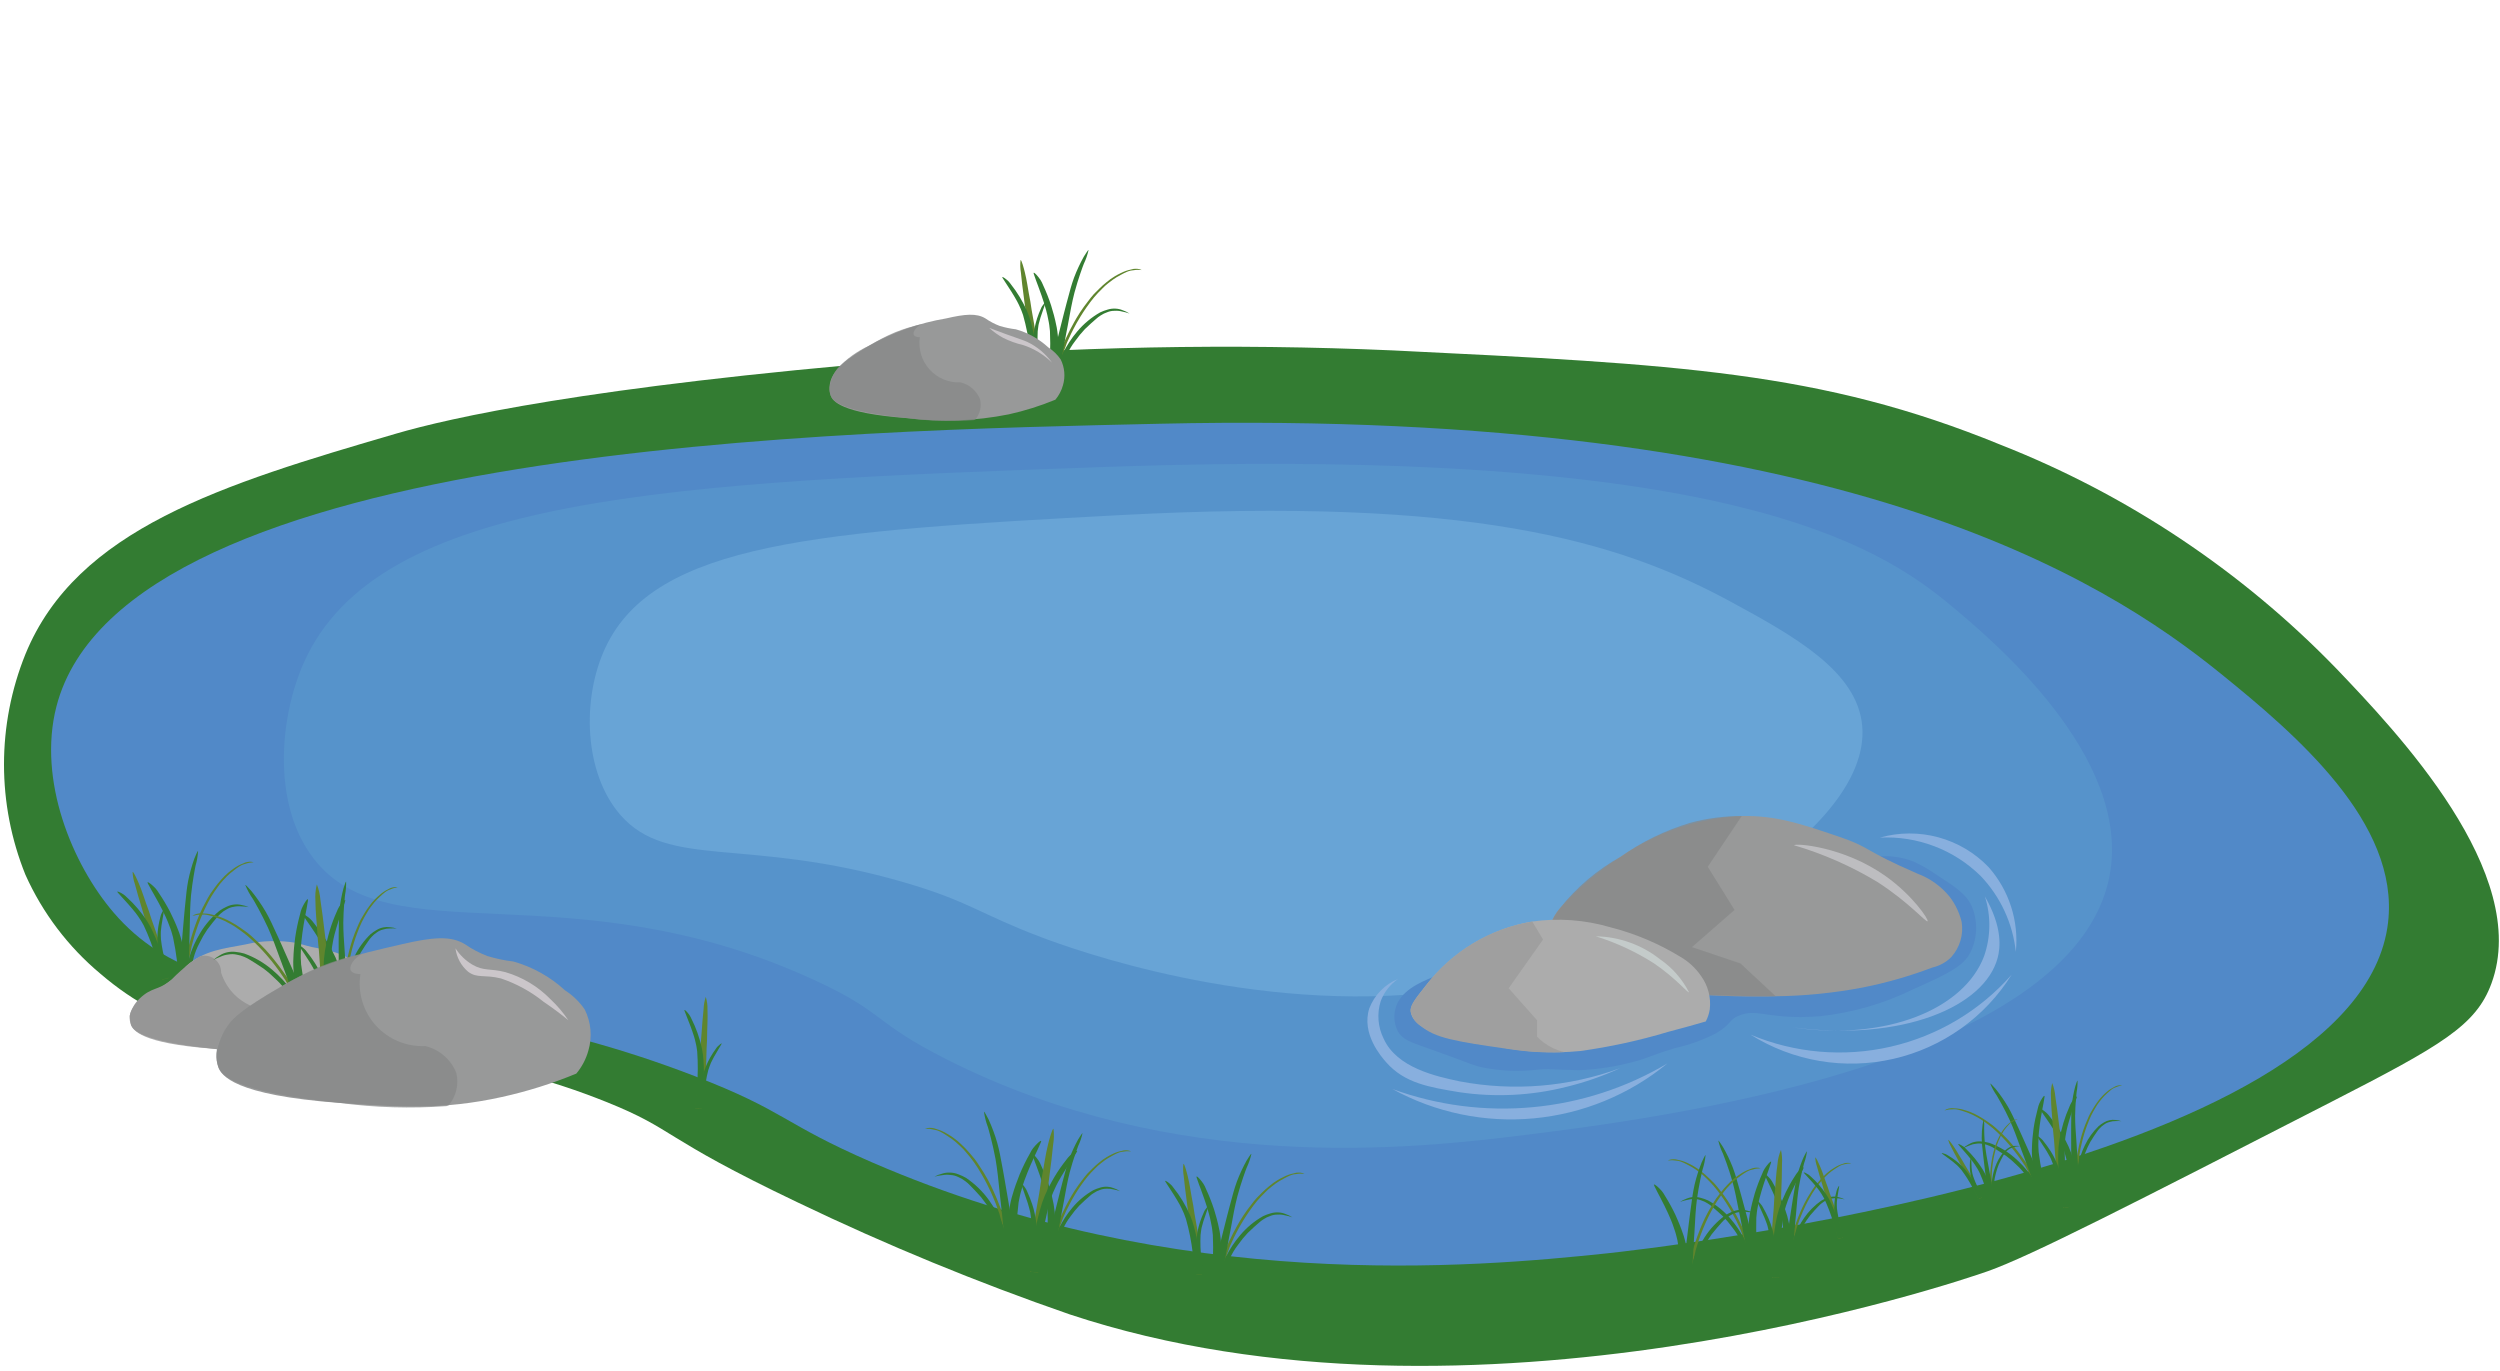 <svg width="175" height="96" viewBox="0 0 175 96" fill="none" xmlns="http://www.w3.org/2000/svg">
<g clip-path="url(#clip0_2438_7172)">
<path d="M27.751 30.347C15.53 33.911 5.362 37.034 1.78 45.791C-0.22 50.744 -0.22 56.28 1.78 61.234C2.983 63.916 4.783 66.289 7.041 68.172C16.635 76.399 26.239 70.637 42.416 77.125C47.36 79.107 46.122 79.537 55.85 84.175C62.039 87.147 68.393 89.762 74.881 92.008C103.03 101.345 137.187 89.676 139.139 88.987C142.137 87.928 149.16 84.327 163.206 77.125C170.896 73.182 173.321 71.789 174.401 68.844C177.23 61.133 167.757 51.212 163.542 46.798C156.914 39.958 148.899 34.616 140.034 31.131C127.47 25.988 117.478 25.502 97.494 24.528C86.185 24.032 74.855 24.256 63.574 25.2C41.023 27.063 31.385 29.288 27.751 30.347Z" fill="#337C32"/>
<path d="M73.081 21.208C73.207 21.623 73.272 21.861 73.312 22.046C73.36 22.251 73.392 22.415 73.416 22.558C73.416 22.558 73.473 22.864 73.497 23.177C73.548 24.323 73.505 25.471 73.368 26.61C73.304 27.142 73.21 27.85 73.058 28.692L73.649 28.762C73.801 28.083 73.914 27.395 73.987 26.703C74.088 25.845 74.122 24.98 74.088 24.117C74.079 23.717 74.04 23.318 73.972 22.924C73.903 22.546 73.816 22.235 73.775 22.061C73.738 21.936 73.674 21.689 73.577 21.377C73.418 20.891 73.229 20.415 73.013 19.951C72.966 19.829 72.907 19.712 72.838 19.6C72.653 19.329 72.417 19.061 72.361 19.094C72.329 19.1 72.37 19.195 72.532 19.654C72.596 19.811 72.633 19.936 72.665 20.01C72.846 20.491 72.983 20.897 73.081 21.208Z" fill="#337C32"/>
<path d="M76.928 20.227C77.096 20.058 77.274 19.899 77.46 19.751C77.64 19.598 77.833 19.46 78.036 19.34C78.103 19.297 78.169 19.265 78.225 19.232C78.293 19.193 78.362 19.158 78.434 19.127C78.556 19.063 78.684 19.008 78.815 18.962C78.923 18.925 79.034 18.894 79.146 18.872C79.263 18.846 79.306 18.831 79.338 18.825C79.431 18.813 79.524 18.811 79.618 18.818C79.722 18.826 79.824 18.855 79.917 18.904C79.819 18.893 79.719 18.888 79.62 18.888C79.454 18.889 79.315 18.932 79.148 18.942C79.056 18.963 78.966 18.992 78.879 19.03C78.74 19.09 78.605 19.157 78.473 19.232C78.329 19.314 78.251 19.355 78.151 19.413C78.073 19.464 77.995 19.514 77.905 19.574C77.656 19.754 77.483 19.903 77.357 20.008C77.298 20.071 77.101 20.248 76.865 20.499C76.672 20.704 76.491 20.919 76.323 21.145C76.102 21.438 75.95 21.67 75.825 21.855C75.711 22.031 75.558 22.273 75.362 22.619C75.217 22.882 75.123 23.061 74.974 23.363C74.834 23.666 74.764 23.817 74.68 24.007C74.576 24.275 74.597 24.267 74.45 24.64C74.403 24.774 74.333 24.925 74.241 25.174C74.209 25.271 74.194 25.309 74.178 25.357C74.085 25.616 74.009 25.881 73.949 26.149C73.92 26.306 73.909 26.404 73.843 26.436C73.814 26.445 73.784 26.446 73.755 26.437C73.727 26.428 73.702 26.411 73.683 26.387C73.593 26.277 73.711 26.071 73.901 25.514C74 25.206 73.992 25.185 74.101 24.878C74.118 24.82 74.191 24.639 74.294 24.381C74.438 24.039 74.561 23.793 74.698 23.51C74.836 23.216 74.972 22.943 75.182 22.568C75.274 22.399 75.404 22.175 75.595 21.877C75.798 21.562 75.969 21.342 76.152 21.104C76.311 20.893 76.409 20.765 76.564 20.593C76.718 20.432 76.835 20.316 76.928 20.227Z" fill="#5F852D"/>
<path d="M78.028 21.757C78.206 21.745 78.386 21.763 78.559 21.81C78.733 21.842 78.903 21.889 79.069 21.951C78.918 21.85 78.754 21.77 78.581 21.713C78.424 21.648 78.257 21.611 78.087 21.604C77.903 21.593 77.719 21.615 77.542 21.669C77.36 21.719 77.183 21.785 77.012 21.866C76.401 22.213 75.857 22.666 75.406 23.204C75.008 23.674 74.669 24.191 74.396 24.743C74.334 24.916 74.262 25.087 74.262 25.087C74.261 25.097 74.183 25.317 74.112 25.569C73.959 26.143 73.841 26.727 73.759 27.316C73.695 27.792 73.659 28.272 73.65 28.752C73.782 28.768 73.936 28.776 74.079 28.793C74.081 28.604 74.084 28.404 74.087 28.204C74.103 27.897 74.116 27.618 74.148 27.342C74.161 27.154 74.177 26.926 74.221 26.651C74.247 26.41 74.289 26.172 74.347 25.937C74.48 25.182 74.795 24.472 75.265 23.867C75.471 23.575 75.697 23.298 75.943 23.038C76.282 22.709 76.535 22.489 76.708 22.34C76.812 22.242 76.927 22.155 77.049 22.08C77.192 21.985 77.347 21.909 77.51 21.855C77.674 21.787 77.85 21.754 78.028 21.757Z" fill="#337C32"/>
<path d="M75.864 17.971C75.601 18.443 75.373 18.934 75.182 19.44C74.998 19.947 74.902 20.316 74.66 21.226C74.599 21.479 74.542 21.692 74.488 21.886C74.352 22.419 74.198 23.02 74.137 23.273C74.008 23.747 73.835 24.506 73.602 25.598C73.488 26.294 73.379 26.861 73.29 27.26C73.261 27.416 73.015 28.527 73.241 28.623C73.324 28.648 73.408 28.664 73.494 28.674C73.548 28.684 73.603 28.687 73.658 28.683C73.808 28.641 73.825 28.323 73.837 28.135C73.864 27.818 73.914 27.484 73.942 27.168C73.951 26.999 74.006 26.716 74.102 26.167C74.196 25.639 74.207 25.63 74.401 24.614C74.461 24.281 74.53 23.88 74.634 23.352C74.687 23.079 74.718 22.902 74.74 22.805C74.924 21.788 75.039 21.162 75.213 20.483C75.473 19.514 75.808 18.614 75.866 18.471C76.013 18.162 76.125 17.837 76.199 17.502C76.149 17.486 75.924 17.899 75.864 17.971Z" fill="#337C32"/>
<path d="M71.551 19.895C71.573 20.078 71.578 20.124 71.63 20.509C71.694 20.998 71.693 20.991 71.719 21.213C71.798 21.833 71.822 21.917 71.892 22.465C71.933 22.758 71.935 22.771 71.985 23.196C72.031 23.535 72.082 23.966 72.155 24.474C72.2 24.859 72.246 25.371 72.27 25.984C72.418 25.973 72.564 25.956 72.711 25.939C72.683 25.353 72.644 24.847 72.603 24.441C72.532 23.715 72.485 23.197 72.374 22.594C72.319 22.296 72.271 22.003 72.216 21.705C72.176 21.484 72.171 21.379 72.127 21.119C72.086 20.886 72.072 20.828 72.017 20.529C71.955 20.172 71.952 20.146 71.91 19.9C71.854 19.595 71.811 19.342 71.736 19.052C71.671 18.782 71.507 18.185 71.441 18.199C71.404 18.489 71.412 18.783 71.462 19.071C71.484 19.32 71.508 19.523 71.551 19.895Z" fill="#5F852D"/>
<path d="M71.004 20.754C71.164 21.026 71.249 21.182 71.304 21.302C71.367 21.433 71.42 21.546 71.459 21.641C71.459 21.641 71.543 21.843 71.616 22.06C71.84 22.853 72 23.662 72.095 24.481C72.14 24.866 72.193 25.377 72.231 25.988L72.65 25.939C72.644 25.438 72.608 24.938 72.543 24.442C72.467 23.825 72.346 23.215 72.18 22.616C72.108 22.338 72.015 22.066 71.903 21.801C71.792 21.549 71.687 21.343 71.627 21.231C71.583 21.15 71.497 20.988 71.379 20.789C71.191 20.476 70.982 20.175 70.754 19.889C70.7 19.811 70.639 19.739 70.573 19.672C70.406 19.512 70.192 19.365 70.162 19.395C70.144 19.411 70.184 19.465 70.374 19.761C70.439 19.86 70.489 19.94 70.522 19.989C70.727 20.296 70.886 20.556 71.004 20.754Z" fill="#337C32"/>
<path d="M73.043 21.615C73.059 21.58 73.079 21.518 73.104 21.442C73.178 21.215 73.2 21.173 73.186 21.168C73.164 21.15 73.044 21.284 72.959 21.419C72.922 21.472 72.893 21.529 72.871 21.589C72.766 21.817 72.674 22.051 72.595 22.29C72.545 22.441 72.512 22.564 72.499 22.626C72.482 22.707 72.439 22.864 72.407 23.054C72.373 23.248 72.353 23.446 72.348 23.643C72.332 24.07 72.349 24.498 72.396 24.922C72.435 25.265 72.49 25.606 72.563 25.943L72.836 25.911C72.803 25.689 72.757 25.351 72.702 24.88C72.632 24.318 72.611 23.751 72.639 23.186C72.655 23.031 72.678 22.883 72.678 22.883C72.686 22.798 72.701 22.715 72.723 22.633C72.746 22.544 72.773 22.428 72.837 22.222C72.887 22.07 72.951 21.871 73.043 21.615Z" fill="#337C32"/>
<path d="M155.409 47.119C160.711 51.406 167.977 57.597 167.164 64.577C165.148 81.893 115.169 87.455 112.421 87.742C103.258 88.698 82.413 90.637 61.038 81.363C54.701 78.613 55.062 77.804 48.612 75.32C27.699 67.265 15.353 72.476 7.976 63.906C5.044 60.5 2.628 54.605 3.946 49.469C8.677 31.032 59.568 30.153 81.189 29.662C128.758 28.581 147.338 40.593 155.409 47.119Z" fill="#5189C8"/>
<path d="M136.603 42.419C139.42 44.771 149.184 52.921 147.685 61.22C145.261 74.65 115.165 78.399 106.817 79.439C98.879 80.428 82.326 82.284 66.244 74.145C60.987 71.485 62.043 70.925 57.008 68.606C39.848 60.698 27.263 67.046 21.93 60.066C19.044 56.289 19.558 50.28 21.241 46.448C26.404 34.701 46.808 33.753 77.495 32.683C120.693 31.177 131.436 38.107 136.603 42.419Z" fill="#5693CB"/>
<path d="M121.109 42.097C125.623 44.541 130.03 47.002 130.356 50.827C131.008 58.478 114.991 67.622 100.908 69.394C87.654 71.061 74.868 66.355 72.869 65.598C68.543 63.96 67.844 63.094 63.318 61.773C52.273 58.55 46.777 60.888 43.427 57.044C40.883 54.124 40.697 48.921 42.376 45.34C45.843 37.942 57.397 37.179 78.386 36.059C102.828 34.756 113.248 37.84 121.109 42.097Z" fill="#68A4D6"/>
<path d="M100.345 68.375C99.342 68.792 98.025 69.362 97.687 70.578C97.535 71.121 97.595 71.701 97.855 72.201C98.184 72.77 98.718 72.944 99.863 73.348C103.198 74.524 103.122 74.619 104.068 74.775C104.909 74.927 105.765 74.987 106.619 74.955C107.311 74.932 107.74 74.84 108.346 74.839C108.507 74.839 108.527 74.847 108.953 74.865C108.953 74.865 109.839 74.902 110.533 74.914C111.858 74.86 113.173 74.653 114.451 74.299C115.604 73.991 115.221 73.991 117.222 73.376C118.222 73.153 119.191 72.805 120.104 72.341C121.259 71.664 120.982 71.389 121.755 71.082C122.901 70.626 123.561 71.21 126.121 71.194C126.122 71.194 126.672 71.19 127.381 71.138C129.668 70.894 131.894 70.25 133.958 69.235C136.273 68.198 137.443 67.661 137.932 66.661C138.185 66.149 138.321 65.588 138.331 65.017C138.34 64.446 138.223 63.88 137.988 63.36C137.58 62.547 136.879 62.087 135.469 61.178C135.011 60.854 134.523 60.573 134.014 60.338C131.503 59.286 128.366 60.438 126.401 61.849C125.468 62.519 125.713 62.591 124.946 63.08C122.726 64.495 120.972 63.703 118.621 64.087C114.555 64.753 114.81 67.941 111.064 68.34C108.942 68.566 108.739 67.558 104.795 67.556C103.272 67.526 101.758 67.804 100.345 68.375Z" fill="#5189C8"/>
<path d="M108.294 65.99C108.304 65.108 108.62 64.258 109.189 63.584C110.429 62.186 111.861 60.97 113.443 59.975C115.947 58.249 118.885 57.26 121.923 57.121C124.318 57.074 126.073 57.669 128.668 58.548C131.054 59.356 130.264 59.439 134.21 61.15C135.096 61.479 135.879 62.039 136.476 62.772C136.874 63.296 137.16 63.896 137.316 64.535C137.385 64.974 137.356 65.422 137.23 65.848C137.104 66.274 136.885 66.666 136.588 66.997C136.227 67.359 135.771 67.611 135.273 67.724C133.691 68.324 132.062 68.792 130.403 69.123C128.392 69.507 126.35 69.713 124.302 69.739C123.708 69.759 121.768 69.814 117.809 69.571C115.702 69.441 112.901 69.22 109.581 68.815C109.184 68.458 108.864 68.023 108.643 67.537C108.422 67.05 108.303 66.524 108.294 65.99Z" fill="#989999"/>
<path opacity="0.71" d="M108.294 65.99C108.304 65.108 108.62 64.258 109.189 63.584C110.354 62.111 111.8 60.884 113.443 59.975C114.927 58.923 116.571 58.12 118.313 57.597C119.49 57.28 120.704 57.12 121.923 57.121L119.544 60.674L121.419 63.696L118.439 66.298L121.839 67.445L124.302 69.739C122.239 69.745 120.071 69.695 117.809 69.571C114.897 69.411 112.149 69.147 109.581 68.816C109.184 68.458 108.864 68.023 108.643 67.537C108.422 67.05 108.303 66.524 108.294 65.99Z" fill="#868787"/>
<path d="M125.588 59.169C125.637 59.013 129.046 59.233 132.003 61.335C133.891 62.677 135.039 64.391 134.93 64.489C134.826 64.582 133.627 63.164 131.442 61.753C129.61 60.643 127.642 59.775 125.588 59.169Z" fill="#BDBDC0"/>
<path d="M98.751 70.83C98.686 70.395 99.08 69.922 99.814 68.983C100.401 68.228 101.076 67.544 101.825 66.948C103.399 65.686 105.269 64.846 107.258 64.507C109.075 64.251 110.926 64.385 112.688 64.899C114.424 65.338 116.085 66.036 117.613 66.969C118.193 67.302 118.691 67.761 119.069 68.312C119.563 68.99 119.783 69.829 119.684 70.662C119.636 70.955 119.542 71.238 119.405 71.501C118.792 71.68 117.883 71.939 116.774 72.229C114.759 72.835 112.701 73.284 110.617 73.572C108.652 73.764 106.669 73.651 104.739 73.236C104.009 73.165 99.02 72.641 98.751 70.83Z" fill="#ACACAC"/>
<path d="M98.75 70.83C98.697 70.454 98.891 70.12 99.813 68.984C101.633 66.597 104.296 64.996 107.258 64.507L108.014 65.766L105.607 69.179L107.594 71.417V72.564C107.74 72.717 107.9 72.858 108.07 72.984C108.497 73.3 108.985 73.526 109.503 73.647C109.121 73.666 108.593 73.679 107.964 73.658C107.241 73.633 106.519 73.567 105.803 73.46C101.718 72.876 100.511 72.669 99.425 71.804C99.082 71.579 98.841 71.23 98.75 70.83Z" fill="#9F9F9F"/>
<path d="M111.708 65.542C113.335 65.57 114.908 66.13 116.186 67.137C117.051 67.727 117.754 68.525 118.229 69.459C118.156 69.528 117.32 68.484 115.794 67.445C114.523 66.631 113.149 65.991 111.708 65.542Z" fill="#C4CBCA"/>
<path d="M9.663 62.684C9.714 62.861 9.727 62.906 9.84 63.277C9.982 63.749 9.98 63.743 10.041 63.958C10.22 64.557 10.256 64.636 10.414 65.165C10.502 65.448 10.506 65.461 10.623 65.872C10.723 66.199 10.843 66.616 10.997 67.106C11.103 67.479 11.231 67.976 11.354 68.577C11.498 68.543 11.64 68.502 11.782 68.462C11.66 67.888 11.54 67.395 11.434 67.001C11.247 66.296 11.117 65.792 10.91 65.215C10.807 64.93 10.713 64.649 10.611 64.363C10.536 64.152 10.514 64.049 10.429 63.8C10.351 63.575 10.328 63.52 10.225 63.235C10.107 62.893 10.1 62.867 10.018 62.631C9.914 62.339 9.83 62.096 9.71 61.822C9.602 61.566 9.343 61.004 9.281 61.028C9.292 61.32 9.346 61.609 9.442 61.885C9.504 62.127 9.56 62.324 9.663 62.684Z" fill="#5F852D"/>
<path d="M9.261 63.62C9.463 63.863 9.573 64.003 9.646 64.112C9.729 64.232 9.8 64.335 9.853 64.422C9.853 64.422 9.969 64.608 10.075 64.81C10.425 65.557 10.713 66.33 10.939 67.123C11.045 67.496 11.18 67.991 11.316 68.588L11.722 68.472C11.635 67.979 11.519 67.491 11.374 67.012C11.201 66.415 10.983 65.833 10.723 65.269C10.607 65.005 10.471 64.752 10.317 64.509C10.168 64.278 10.03 64.091 9.953 63.99C9.897 63.917 9.786 63.771 9.637 63.594C9.401 63.315 9.146 63.052 8.875 62.807C8.809 62.739 8.738 62.677 8.661 62.621C8.471 62.491 8.237 62.38 8.212 62.415C8.196 62.433 8.244 62.48 8.48 62.742C8.56 62.828 8.622 62.899 8.663 62.943C8.914 63.213 9.113 63.443 9.261 63.62Z" fill="#337C32"/>
<path d="M11.412 64.141C11.422 64.104 11.432 64.04 11.444 63.961C11.482 63.725 11.496 63.679 11.482 63.677C11.457 63.663 11.361 63.814 11.298 63.962C11.27 64.019 11.25 64.08 11.238 64.143C11.172 64.385 11.118 64.631 11.079 64.879C11.054 65.037 11.042 65.164 11.039 65.226C11.034 65.309 11.018 65.472 11.017 65.663C11.015 65.861 11.027 66.059 11.053 66.255C11.107 66.679 11.192 67.098 11.307 67.51C11.4 67.842 11.51 68.169 11.636 68.49L11.901 68.414C11.833 68.201 11.732 67.874 11.602 67.419C11.443 66.875 11.331 66.319 11.267 65.756C11.257 65.602 11.256 65.451 11.256 65.451C11.251 65.367 11.252 65.281 11.26 65.197C11.269 65.106 11.277 64.987 11.307 64.773C11.332 64.616 11.363 64.408 11.412 64.141Z" fill="#337C32"/>
<path d="M11.384 63.734C11.576 64.123 11.678 64.347 11.747 64.523C11.828 64.718 11.886 64.874 11.933 65.011C11.933 65.011 12.038 65.305 12.113 65.61C12.348 66.732 12.49 67.872 12.538 69.018C12.561 69.554 12.582 70.268 12.568 71.123L13.162 71.097C13.204 70.402 13.204 69.706 13.164 69.011C13.126 68.148 13.02 67.289 12.848 66.442C12.774 66.049 12.671 65.661 12.54 65.283C12.412 64.921 12.276 64.629 12.207 64.463C12.15 64.346 12.048 64.112 11.902 63.821C11.666 63.367 11.403 62.927 11.115 62.504C11.049 62.391 10.972 62.285 10.886 62.186C10.66 61.947 10.383 61.721 10.333 61.763C10.303 61.774 10.358 61.861 10.592 62.288C10.681 62.433 10.737 62.55 10.781 62.618C11.037 63.063 11.238 63.442 11.384 63.734Z" fill="#337C32"/>
<path d="M15.023 62.145C15.162 61.952 15.312 61.766 15.472 61.59C15.625 61.41 15.793 61.243 15.974 61.091C16.033 61.039 16.093 60.996 16.143 60.955C16.203 60.906 16.267 60.86 16.332 60.817C16.443 60.734 16.56 60.659 16.682 60.593C16.782 60.539 16.887 60.491 16.994 60.451C17.105 60.406 17.145 60.385 17.175 60.373C17.265 60.347 17.357 60.33 17.451 60.322C17.555 60.313 17.66 60.325 17.76 60.358C17.661 60.364 17.562 60.375 17.464 60.391C17.3 60.418 17.17 60.483 17.007 60.52C16.919 60.555 16.835 60.599 16.756 60.65C16.628 60.731 16.505 60.819 16.387 60.914C16.258 61.019 16.189 61.072 16.099 61.145C16.03 61.208 15.961 61.27 15.882 61.343C15.666 61.561 15.519 61.737 15.412 61.861C15.363 61.932 15.197 62.138 15.005 62.425C14.847 62.657 14.704 62.899 14.574 63.148C14.403 63.474 14.291 63.727 14.197 63.93C14.113 64.122 14.001 64.385 13.863 64.759C13.762 65.041 13.699 65.233 13.6 65.555C13.511 65.877 13.466 66.037 13.414 66.239C13.354 66.519 13.374 66.508 13.288 66.9C13.263 67.04 13.219 67.201 13.169 67.461C13.152 67.561 13.144 67.601 13.136 67.651C13.086 67.922 13.053 68.195 13.038 68.47C13.034 68.629 13.039 68.728 12.979 68.771C12.953 68.784 12.922 68.789 12.893 68.785C12.863 68.781 12.836 68.768 12.814 68.748C12.707 68.653 12.79 68.431 12.888 67.851C12.935 67.531 12.924 67.511 12.982 67.191C12.99 67.131 13.033 66.94 13.093 66.67C13.18 66.308 13.261 66.046 13.351 65.745C13.44 65.433 13.53 65.141 13.677 64.737C13.741 64.555 13.833 64.313 13.973 63.989C14.123 63.645 14.256 63.401 14.399 63.136C14.522 62.902 14.598 62.76 14.723 62.566C14.849 62.382 14.946 62.248 15.023 62.145Z" fill="#5F852D"/>
<path d="M16.355 63.478C16.53 63.438 16.71 63.427 16.888 63.446C17.065 63.449 17.241 63.468 17.414 63.502C17.249 63.426 17.073 63.374 16.894 63.346C16.729 63.307 16.558 63.298 16.389 63.318C16.206 63.337 16.027 63.388 15.862 63.47C15.69 63.548 15.525 63.642 15.37 63.75C14.823 64.19 14.359 64.725 14.001 65.329C13.684 65.857 13.432 66.421 13.252 67.01C13.219 67.191 13.175 67.371 13.175 67.371C13.176 67.381 13.134 67.612 13.105 67.871C13.046 68.463 13.024 69.058 13.038 69.652C13.052 70.132 13.094 70.612 13.162 71.087C13.295 71.081 13.449 71.065 13.592 71.059C13.563 70.871 13.534 70.674 13.505 70.476C13.471 70.17 13.439 69.893 13.427 69.615C13.408 69.427 13.388 69.2 13.386 68.922C13.373 68.68 13.377 68.438 13.396 68.196C13.406 67.43 13.602 66.678 13.969 66.006C14.125 65.684 14.303 65.374 14.504 65.079C14.785 64.699 15 64.441 15.146 64.266C15.234 64.153 15.333 64.049 15.441 63.955C15.567 63.838 15.707 63.739 15.86 63.659C16.011 63.565 16.179 63.504 16.355 63.478Z" fill="#337C32"/>
<path d="M13.609 60.091C13.426 60.599 13.28 61.12 13.173 61.65C13.073 62.18 13.038 62.559 12.945 63.497C12.926 63.756 12.905 63.976 12.882 64.175C12.834 64.724 12.779 65.342 12.759 65.601C12.709 66.09 12.66 66.867 12.606 67.982C12.606 68.688 12.59 69.264 12.566 69.673C12.563 69.832 12.499 70.967 12.738 71.026C12.823 71.037 12.909 71.04 12.995 71.035C13.05 71.037 13.105 71.031 13.159 71.018C13.3 70.952 13.265 70.636 13.247 70.448C13.223 70.131 13.219 69.793 13.195 69.477C13.177 69.308 13.185 69.02 13.192 68.463C13.199 67.927 13.209 67.916 13.236 66.882C13.242 66.544 13.245 66.137 13.263 65.599C13.271 65.321 13.274 65.142 13.28 65.042C13.296 64.008 13.31 63.372 13.372 62.674C13.473 61.676 13.658 60.734 13.692 60.584C13.787 60.255 13.845 59.916 13.864 59.573C13.812 59.566 13.657 60.01 13.609 60.091Z" fill="#337C32"/>
<path d="M97.869 68.522C97.313 68.902 96.888 69.444 96.651 70.075C96.374 70.95 96.449 71.898 96.861 72.718C97.776 74.737 100.507 75.346 102.192 75.698C105.943 76.408 109.817 76.089 113.401 74.775C112.2 75.326 110.949 75.762 109.665 76.076C107.21 76.698 104.656 76.826 102.15 76.453C100.043 76.106 98.318 75.823 97.029 74.355C96.697 73.977 95.275 72.357 95.854 70.578C96.032 70.117 96.303 69.696 96.649 69.343C96.996 68.989 97.411 68.71 97.869 68.522Z" fill="#88AFDE"/>
<path d="M97.463 76.229C100.604 77.378 103.961 77.813 107.292 77.503C110.622 77.194 113.842 76.147 116.718 74.439C114.054 76.626 110.797 77.966 107.365 78.285C103.933 78.605 100.484 77.888 97.463 76.229Z" fill="#88AFDE"/>
<path d="M138.939 62.745C139.377 64.112 139.358 65.585 138.883 66.941C137.494 70.621 132.075 72.892 125.505 71.921C133.166 72.921 138.918 70.479 139.835 67.053C140.012 66.391 140.21 64.94 138.939 62.745Z" fill="#88AFDE"/>
<path d="M122.539 72.425C125.641 73.725 129.073 74.02 132.352 73.267C135.631 72.514 138.591 70.752 140.814 68.228C139.892 69.705 138.686 70.985 137.268 71.996C135.849 73.007 134.245 73.728 132.548 74.117C130.85 74.507 129.092 74.558 127.374 74.268C125.657 73.977 124.014 73.351 122.539 72.425Z" fill="#88AFDE"/>
<path d="M131.593 58.632C132.89 58.567 134.187 58.773 135.401 59.235C136.615 59.697 137.72 60.407 138.646 61.318C140.031 62.769 140.897 64.638 141.108 66.633C141.218 65.567 141.105 64.489 140.778 63.469C140.45 62.448 139.915 61.506 139.205 60.702C138.244 59.699 137.027 58.976 135.686 58.612C134.345 58.247 132.93 58.254 131.593 58.632Z" fill="#88AFDE"/>
<path d="M9.081 71.11C9.191 70.16 10.385 69.829 11.95 68.648C13.063 67.808 12.737 67.766 13.541 67.233C14.847 66.367 16.153 66.36 17.757 65.99C18.721 65.838 19.704 65.838 20.668 65.99C20.972 66.041 21.205 66.148 21.857 66.298C22.41 66.393 22.956 66.519 23.494 66.675C23.906 66.812 24.3 66.995 24.67 67.221C24.877 67.344 25.074 67.485 25.258 67.641C25.703 68.017 26.049 68.498 26.265 69.039C26.535 69.646 26.594 70.326 26.433 70.97C26.324 71.36 26.133 71.722 25.873 72.033C24.75 72.496 23.589 72.861 22.403 73.124C19.916 73.621 17.364 73.716 14.847 73.404C9.865 73.038 9.31 72.115 9.165 71.725C9.088 71.53 9.059 71.319 9.081 71.11Z" fill="#ACACAC"/>
<path d="M9.082 71.109C9.184 70.649 9.423 70.229 9.767 69.906C10.664 69.044 11.051 69.384 12.013 68.564C12.433 68.135 12.882 67.735 13.357 67.368C13.63 67.172 13.868 67.029 14.028 66.937C14.201 66.891 14.383 66.885 14.559 66.921C14.735 66.957 14.9 67.034 15.04 67.145C15.181 67.256 15.294 67.398 15.37 67.561C15.445 67.724 15.482 67.902 15.477 68.081C15.661 68.657 15.977 69.181 16.4 69.613C17.053 70.256 17.908 70.656 18.821 70.746C20.801 70.899 21.868 69.424 22.277 69.802C22.901 70.377 20.035 73.453 19.918 73.513C19.885 73.529 19.85 73.542 19.814 73.55C18.158 73.672 16.493 73.623 14.847 73.404C9.782 72.882 9.301 72.09 9.166 71.725C9.116 71.523 9.088 71.317 9.082 71.109Z" fill="#969696"/>
<path d="M21.389 63.979C21.41 63.894 21.427 63.755 21.466 63.576C21.556 63.057 21.582 62.949 21.547 62.948C21.482 62.922 21.278 63.251 21.131 63.574C21.077 63.705 21.036 63.841 21.008 63.98C20.862 64.513 20.748 65.055 20.666 65.602C20.619 65.951 20.596 66.226 20.58 66.365C20.568 66.559 20.531 66.905 20.527 67.321C20.526 67.753 20.557 68.185 20.62 68.613C20.741 69.539 20.934 70.454 21.198 71.35C21.401 72.074 21.646 72.786 21.933 73.482L22.549 73.299C22.235 72.431 22.005 71.693 21.841 71.138C21.487 69.95 21.232 68.734 21.078 67.504C21.048 67.166 21.052 66.83 21.052 66.83C21.052 66.673 21.057 66.493 21.071 66.265C21.08 66.061 21.105 65.796 21.165 65.332C21.212 64.982 21.284 64.524 21.389 63.979Z" fill="#337C32"/>
<path d="M17.341 65.309C17.538 65.464 17.665 65.582 17.873 65.778C18.112 65.999 18.334 66.201 18.608 66.501C18.864 66.783 19.044 66.998 19.173 67.161C19.465 67.523 19.659 67.789 19.86 68.077C20.058 68.354 20.232 68.593 20.448 68.932C20.605 69.188 20.716 69.367 20.745 69.426C20.916 69.733 20.912 69.757 21.073 70.067C21.377 70.626 21.54 70.824 21.464 70.958C21.449 70.987 21.425 71.01 21.396 71.024C21.367 71.039 21.335 71.044 21.303 71.04C21.227 71.017 21.196 70.914 21.137 70.753C21.025 70.477 20.895 70.209 20.749 69.95C20.724 69.902 20.701 69.864 20.649 69.767C20.506 69.519 20.404 69.37 20.33 69.235C20.105 68.866 20.129 68.87 19.97 68.604C19.845 68.417 19.743 68.268 19.539 67.97C19.325 67.676 19.193 67.502 18.991 67.249C18.719 66.915 18.512 66.686 18.358 66.519C18.191 66.344 17.988 66.125 17.699 65.852C17.479 65.643 17.247 65.446 17.004 65.263C16.706 65.038 16.465 64.886 16.39 64.83C16.237 64.741 16.026 64.613 15.728 64.466C15.621 64.419 15.529 64.38 15.436 64.34C15.319 64.296 15.229 64.267 15.06 64.205C14.907 64.149 14.75 64.102 14.591 64.064C14.492 64.04 14.39 64.025 14.289 64.019C14.109 64.038 13.953 64.018 13.777 64.047C13.671 64.066 13.566 64.089 13.462 64.118C13.552 64.049 13.656 64 13.766 63.972C13.864 63.947 13.964 63.933 14.065 63.928C14.1 63.929 14.149 63.937 14.278 63.944C14.402 63.947 14.525 63.96 14.647 63.98C14.795 64.005 14.941 64.04 15.083 64.086C15.165 64.107 15.246 64.131 15.325 64.16C15.39 64.186 15.466 64.208 15.545 64.24C15.784 64.332 16.014 64.444 16.234 64.574C16.459 64.698 16.677 64.835 16.887 64.985C17.003 65.062 17.148 65.165 17.341 65.309Z" fill="#5F852D"/>
<path d="M16.564 66.825C16.748 66.853 16.927 66.906 17.096 66.981C17.24 67.039 17.377 67.11 17.507 67.195C17.718 67.323 18.028 67.511 18.449 67.801C18.758 68.033 19.049 68.287 19.321 68.561C19.932 69.12 20.397 69.819 20.676 70.599C20.78 70.838 20.869 71.085 20.94 71.337C21.036 71.622 21.095 71.862 21.142 72.06C21.228 72.348 21.291 72.642 21.364 72.968C21.404 73.18 21.444 73.392 21.48 73.593C21.629 73.549 21.792 73.512 21.93 73.472C21.833 72.961 21.707 72.457 21.553 71.961C21.358 71.349 21.127 70.749 20.859 70.164C20.738 69.909 20.615 69.688 20.611 69.678C20.611 69.678 20.504 69.509 20.406 69.336C20.016 68.797 19.56 68.308 19.051 67.88C18.472 67.388 17.81 67.004 17.096 66.746C16.9 66.691 16.699 66.653 16.496 66.633C16.298 66.607 16.098 66.617 15.903 66.662C15.724 66.701 15.553 66.77 15.397 66.868C15.223 66.96 15.063 67.075 14.92 67.21C15.085 67.114 15.259 67.033 15.438 66.968C15.614 66.886 15.802 66.834 15.995 66.814C16.183 66.778 16.377 66.782 16.564 66.825Z" fill="#337C32"/>
<path d="M17.169 61.949C17.308 62.292 17.486 62.618 17.699 62.922C17.788 63.063 18.308 63.961 18.761 64.946C19.069 65.637 19.306 66.283 19.687 67.334C19.728 67.434 19.793 67.616 19.899 67.897C20.106 68.44 20.252 68.856 20.377 69.199C20.768 70.247 20.781 70.254 20.978 70.8C21.18 71.367 21.289 71.659 21.33 71.837C21.417 72.169 21.531 72.516 21.618 72.848C21.665 73.046 21.741 73.382 21.908 73.4C21.967 73.394 22.026 73.381 22.081 73.36C22.171 73.334 22.258 73.301 22.341 73.26C22.564 73.116 22.101 71.978 22.041 71.817C21.874 71.408 21.655 70.823 21.407 70.103C20.96 68.982 20.638 68.205 20.415 67.723C20.304 67.465 20.03 66.852 19.788 66.309C19.695 66.112 19.597 65.895 19.486 65.638C19.061 64.711 18.893 64.336 18.604 63.829C18.309 63.325 17.977 62.843 17.611 62.389C17.534 62.322 17.219 61.923 17.169 61.949Z" fill="#337C32"/>
<path d="M22.306 65.702C22.512 66.041 22.623 66.237 22.701 66.391C22.79 66.562 22.855 66.7 22.909 66.821C22.909 66.821 23.029 67.08 23.122 67.351C23.426 68.354 23.648 69.381 23.784 70.42C23.849 70.906 23.925 71.555 23.982 72.334L24.521 72.263C24.502 71.627 24.447 70.993 24.354 70.363C24.249 69.58 24.083 68.807 23.858 68.049C23.759 67.697 23.634 67.353 23.484 67.019C23.338 66.7 23.191 66.445 23.114 66.299C23.054 66.198 22.941 65.993 22.785 65.739C22.533 65.345 22.258 64.966 21.962 64.604C21.892 64.506 21.814 64.415 21.727 64.333C21.502 64.134 21.232 63.95 21.19 63.992C21.163 64.005 21.221 64.08 21.468 64.45C21.561 64.575 21.622 64.676 21.667 64.734C21.936 65.12 22.15 65.448 22.306 65.702Z" fill="#337C32"/>
<path d="M25.491 63.962C25.602 63.774 25.723 63.593 25.855 63.419C25.98 63.243 26.119 63.078 26.272 62.925C26.322 62.873 26.373 62.829 26.414 62.787C26.466 62.737 26.519 62.691 26.576 62.647C26.67 62.562 26.77 62.484 26.876 62.414C26.963 62.357 27.054 62.305 27.149 62.259C27.246 62.21 27.281 62.187 27.308 62.174C27.387 62.143 27.47 62.12 27.554 62.105C27.648 62.088 27.745 62.091 27.839 62.113C27.749 62.126 27.66 62.144 27.572 62.167C27.425 62.204 27.311 62.275 27.166 62.321C27.089 62.361 27.016 62.407 26.948 62.46C26.838 62.544 26.734 62.635 26.634 62.73C26.525 62.836 26.466 62.89 26.39 62.964C26.332 63.027 26.275 63.089 26.209 63.162C26.029 63.378 25.91 63.549 25.822 63.671C25.784 63.74 25.65 63.941 25.497 64.217C25.373 64.442 25.261 64.674 25.163 64.911C25.034 65.221 24.952 65.461 24.883 65.653C24.822 65.835 24.742 66.084 24.646 66.435C24.578 66.7 24.535 66.88 24.471 67.181C24.416 67.481 24.389 67.631 24.357 67.819C24.325 68.079 24.343 68.068 24.296 68.431C24.285 68.56 24.258 68.71 24.233 68.952C24.226 69.044 24.222 69.081 24.218 69.127C24.195 69.378 24.187 69.629 24.195 69.881C24.205 70.026 24.217 70.116 24.166 70.159C24.143 70.174 24.116 70.181 24.089 70.18C24.061 70.178 24.035 70.169 24.014 70.152C23.909 70.075 23.966 69.865 24.008 69.329C24.026 69.034 24.014 69.017 24.041 68.721C24.043 68.666 24.067 68.489 24.1 68.237C24.15 67.901 24.203 67.656 24.26 67.374C24.316 67.083 24.374 66.81 24.475 66.43C24.519 66.26 24.583 66.031 24.685 65.725C24.793 65.4 24.894 65.167 25.003 64.914C25.096 64.691 25.154 64.556 25.252 64.369C25.352 64.191 25.429 64.061 25.491 63.962Z" fill="#5F852D"/>
<path d="M26.812 65.068C26.968 65.017 27.131 64.992 27.294 64.995C27.456 64.983 27.617 64.986 27.778 65.004C27.621 64.948 27.458 64.915 27.292 64.904C27.138 64.882 26.982 64.887 26.83 64.919C26.665 64.951 26.506 65.012 26.362 65.1C26.212 65.185 26.07 65.284 25.937 65.394C25.475 65.84 25.096 66.364 24.818 66.943C24.572 67.449 24.389 67.984 24.272 68.535C24.257 68.701 24.232 68.87 24.232 68.87C24.233 68.879 24.214 69.091 24.208 69.33C24.203 69.874 24.23 70.417 24.291 70.957C24.343 71.394 24.419 71.826 24.52 72.254C24.641 72.238 24.779 72.21 24.909 72.193C24.868 72.025 24.826 71.847 24.783 71.67C24.727 71.394 24.675 71.144 24.642 70.892C24.61 70.723 24.573 70.517 24.549 70.264C24.518 70.045 24.501 69.824 24.499 69.603C24.446 68.905 24.564 68.204 24.843 67.562C24.959 67.257 25.097 66.96 25.256 66.675C25.481 66.306 25.656 66.054 25.775 65.883C25.846 65.772 25.927 65.67 26.018 65.576C26.123 65.459 26.243 65.357 26.375 65.272C26.505 65.174 26.654 65.105 26.812 65.068Z" fill="#337C32"/>
<path d="M24.038 62.205C23.912 62.683 23.821 63.169 23.767 63.66C23.719 64.151 23.718 64.499 23.709 65.361C23.712 65.598 23.71 65.799 23.706 65.983C23.707 66.486 23.707 67.054 23.71 67.291C23.703 67.741 23.722 68.452 23.763 69.472C23.819 70.114 23.852 70.64 23.863 71.014C23.873 71.159 23.907 72.198 24.129 72.233C24.208 72.235 24.286 72.231 24.364 72.22C24.414 72.217 24.464 72.207 24.512 72.191C24.634 72.12 24.578 71.834 24.546 71.665C24.498 71.378 24.467 71.071 24.419 70.785C24.39 70.633 24.374 70.37 24.335 69.862C24.298 69.373 24.306 69.363 24.247 68.419C24.225 68.111 24.195 67.739 24.168 67.249C24.153 66.995 24.141 66.831 24.138 66.74C24.07 65.798 24.031 65.217 24.031 64.576C24.042 63.66 24.134 62.787 24.153 62.648C24.213 62.34 24.238 62.027 24.228 61.713C24.18 61.711 24.075 62.127 24.038 62.205Z" fill="#337C32"/>
<path d="M22.431 63.008C22.402 62.631 22.317 62.26 22.18 61.908C22.083 62.288 22.05 62.681 22.08 63.071C22.079 63.457 22.105 63.788 22.132 64.188C22.158 64.511 22.162 64.544 22.198 65.012C22.224 65.403 22.225 65.48 22.248 65.786C22.276 66.125 22.302 66.259 22.323 66.548C22.349 66.939 22.382 67.321 22.407 67.712C22.46 68.503 22.566 69.167 22.707 70.1C22.785 70.622 22.897 71.267 23.048 72.011C23.237 71.986 23.427 71.961 23.614 71.927C23.45 71.151 23.346 70.496 23.28 69.998C23.21 69.338 23.136 68.782 23.086 68.343C23.014 67.795 23.011 67.778 22.97 67.397C22.884 66.688 22.887 66.576 22.789 65.774C22.751 65.487 22.752 65.496 22.677 64.862C22.619 64.364 22.612 64.305 22.58 64.069C22.516 63.588 22.482 63.327 22.431 63.008Z" fill="#5F852D"/>
<path d="M23.9 63.859C23.925 63.787 23.962 63.671 24.013 63.527C24.157 63.096 24.19 63.014 24.162 63.001C24.115 62.973 23.895 63.225 23.736 63.478C23.674 63.583 23.621 63.693 23.578 63.808C23.383 64.239 23.217 64.682 23.081 65.135C22.996 65.421 22.939 65.651 22.911 65.766C22.871 65.926 22.804 66.218 22.746 66.569C22.689 66.936 22.659 67.307 22.657 67.679C22.64 68.482 22.682 69.285 22.783 70.081C22.86 70.725 22.973 71.362 23.125 71.992L23.666 71.92C23.519 71.142 23.423 70.486 23.357 69.988C23.216 68.932 23.159 67.867 23.188 66.802C23.21 66.507 23.252 66.227 23.252 66.227C23.27 66.096 23.301 65.938 23.338 65.753C23.368 65.586 23.426 65.363 23.54 64.971C23.625 64.685 23.741 64.309 23.9 63.859Z" fill="#337C32"/>
<path d="M21.709 67.393C21.854 67.631 21.925 67.767 21.982 67.871C22.036 67.967 22.081 68.067 22.118 68.171C22.118 68.171 22.195 68.349 22.263 68.538C22.478 69.238 22.631 69.955 22.723 70.681C22.803 71.288 22.853 71.728 22.883 72.016L23.235 71.969C23.219 71.523 23.18 71.079 23.119 70.638C23.044 70.09 22.928 69.549 22.773 69.019C22.704 68.773 22.616 68.532 22.512 68.299C22.412 68.072 22.308 67.888 22.261 67.792C22.225 67.719 22.144 67.576 22.034 67.401C21.859 67.127 21.669 66.863 21.465 66.61C21.419 66.542 21.363 66.48 21.301 66.426C21.15 66.283 20.958 66.154 20.936 66.183C20.92 66.194 20.961 66.24 21.127 66.501C21.182 66.588 21.227 66.659 21.258 66.698C21.454 66.989 21.598 67.219 21.709 67.393Z" fill="#337C32"/>
<path d="M15.155 73.767C15.222 71.748 17.489 70.362 19.562 69.13C22.471 67.403 24.743 66.878 28.168 66.088C30.279 65.601 31.543 65.487 32.534 66.088C33.029 66.432 33.565 66.714 34.129 66.927C34.718 67.106 35.322 67.233 35.934 67.305C37.279 67.683 38.516 68.373 39.544 69.319C40.092 69.669 40.563 70.126 40.93 70.662C41.379 71.56 41.469 72.596 41.182 73.558C41.018 74.143 40.731 74.686 40.342 75.152C38.658 75.848 36.916 76.395 35.137 76.789C30.972 77.71 27.861 77.507 23.802 77.209C16.329 76.659 15.498 75.276 15.28 74.691C15.177 74.395 15.134 74.081 15.155 73.767Z" fill="#989999"/>
<path opacity="0.71" d="M15.155 73.767C15.263 73.004 15.567 72.281 16.036 71.669C16.338 71.286 16.912 70.644 19.562 69.13C20.49 68.563 21.458 68.065 22.459 67.641C23.405 67.258 24.383 66.958 25.382 66.744C24.7 67.126 24.421 67.665 24.558 67.934C24.681 68.176 25.13 68.186 25.23 68.186C25.132 68.827 25.177 69.481 25.363 70.102C25.549 70.723 25.87 71.295 26.304 71.777C26.738 72.258 27.273 72.638 27.871 72.888C28.47 73.138 29.116 73.252 29.763 73.222C30.252 73.338 30.706 73.571 31.086 73.899C31.466 74.228 31.761 74.643 31.946 75.11C32.039 75.503 32.038 75.912 31.945 76.305C31.852 76.697 31.668 77.063 31.409 77.372C31.359 77.397 31.307 77.416 31.254 77.429C28.769 77.611 26.272 77.537 23.802 77.209C16.205 76.427 15.483 75.237 15.28 74.691C15.178 74.394 15.135 74.081 15.155 73.767Z" fill="#868787"/>
<path d="M31.883 66.382C32.18 66.843 32.578 67.231 33.048 67.515C33.865 67.997 34.304 67.772 35.378 68.05C36.572 68.399 37.656 69.049 38.526 69.938C39.001 70.382 39.423 70.878 39.786 71.418C39.382 71.085 38.795 70.627 38.054 70.127C37.162 69.409 36.149 68.855 35.063 68.49C33.889 68.2 33.409 68.503 32.765 68.018C32.277 67.602 31.962 67.018 31.883 66.382Z" fill="#CBC6CA"/>
<path d="M58.067 27.109C58.11 25.841 59.532 24.971 60.834 24.198C62.511 23.253 64.338 22.607 66.236 22.288C67.561 21.982 68.355 21.911 68.977 22.288C69.288 22.504 69.624 22.681 69.978 22.815C70.348 22.927 70.727 23.006 71.111 23.052C71.956 23.289 72.732 23.722 73.378 24.316C73.721 24.536 74.017 24.823 74.247 25.159C74.529 25.723 74.585 26.373 74.405 26.977C74.302 27.344 74.123 27.685 73.878 27.978C72.821 28.414 71.728 28.758 70.611 29.005C68.268 29.474 65.866 29.562 63.496 29.269C58.804 28.924 58.282 28.055 58.146 27.688C58.081 27.502 58.054 27.305 58.067 27.109Z" fill="#989999"/>
<path opacity="0.71" d="M58.067 27.109C58.135 26.629 58.326 26.176 58.62 25.791C59.248 25.122 59.999 24.58 60.834 24.198C61.416 23.841 62.024 23.529 62.652 23.262C63.246 23.022 63.86 22.834 64.487 22.7C64.059 22.939 63.884 23.278 63.97 23.447C64.047 23.599 64.329 23.605 64.391 23.605C64.33 24.007 64.359 24.418 64.475 24.808C64.592 25.197 64.794 25.556 65.066 25.859C65.338 26.161 65.674 26.399 66.05 26.556C66.425 26.713 66.831 26.785 67.237 26.766C67.544 26.839 67.829 26.985 68.067 27.191C68.306 27.398 68.491 27.659 68.608 27.952C68.666 28.198 68.665 28.455 68.607 28.701C68.548 28.948 68.433 29.177 68.27 29.372C68.239 29.387 68.207 29.399 68.173 29.407C66.613 29.521 65.046 29.475 63.495 29.269C58.727 28.778 58.273 28.031 58.146 27.688C58.081 27.502 58.054 27.305 58.067 27.109Z" fill="#868787"/>
<path d="M69.249 22.954C69.52 23.058 69.938 23.215 70.452 23.402C71.44 23.761 71.632 23.808 71.907 23.933C72.6 24.263 73.197 24.764 73.642 25.388C73.076 24.827 72.386 24.405 71.627 24.157C71.143 24.044 70.673 23.875 70.228 23.654C69.873 23.463 69.544 23.228 69.249 22.954Z" fill="#CBC6CA"/>
<path d="M72.469 80.826C72.511 80.749 72.561 80.618 72.644 80.454C72.858 79.973 72.909 79.874 72.876 79.865C72.819 79.824 72.54 80.093 72.318 80.37C72.234 80.484 72.161 80.605 72.1 80.733C71.827 81.214 71.584 81.711 71.37 82.221C71.239 82.549 71.149 82.81 71.099 82.94C71.039 83.125 70.919 83.452 70.813 83.853C70.706 84.272 70.63 84.699 70.586 85.129C70.475 86.056 70.438 86.991 70.474 87.924C70.493 88.676 70.555 89.426 70.662 90.171L71.305 90.146C71.213 89.226 71.172 88.455 71.149 87.876C71.098 86.638 71.15 85.397 71.302 84.167C71.356 83.832 71.443 83.506 71.443 83.506C71.481 83.355 71.53 83.181 71.599 82.964C71.658 82.768 71.748 82.518 71.92 82.082C72.051 81.754 72.234 81.329 72.469 80.826Z" fill="#337C32"/>
<path d="M68.219 81.121C68.371 81.319 68.465 81.466 68.619 81.707C68.796 81.979 68.962 82.23 69.153 82.587C69.333 82.924 69.454 83.177 69.539 83.367C69.733 83.788 69.856 84.095 69.98 84.423C70.104 84.74 70.215 85.014 70.341 85.396C70.43 85.682 70.493 85.884 70.507 85.948C70.598 86.287 70.587 86.309 70.667 86.65C70.825 87.266 70.934 87.498 70.827 87.609C70.805 87.633 70.777 87.65 70.745 87.657C70.714 87.664 70.681 87.661 70.651 87.649C70.583 87.608 70.579 87.501 70.561 87.33C70.52 87.036 70.46 86.744 70.382 86.457C70.369 86.404 70.356 86.362 70.33 86.255C70.252 85.979 70.19 85.81 70.151 85.661C70.024 85.247 70.046 85.257 69.957 84.96C69.882 84.749 69.82 84.579 69.696 84.24C69.56 83.902 69.475 83.702 69.341 83.407C69.159 83.016 69.015 82.743 68.907 82.543C68.788 82.333 68.645 82.071 68.432 81.736C68.27 81.479 68.093 81.231 67.903 80.994C67.67 80.703 67.473 80.496 67.414 80.423C67.287 80.299 67.114 80.124 66.861 79.908C66.77 79.837 66.69 79.775 66.609 79.714C66.507 79.643 66.427 79.592 66.279 79.491C66.143 79.399 66.003 79.315 65.858 79.239C65.768 79.191 65.674 79.152 65.576 79.121C65.397 79.096 65.251 79.038 65.073 79.023C64.966 79.015 64.858 79.012 64.751 79.014C64.855 78.97 64.967 78.947 65.081 78.948C65.182 78.948 65.283 78.958 65.382 78.979C65.415 78.988 65.461 79.008 65.584 79.046C65.703 79.08 65.82 79.122 65.933 79.172C66.07 79.232 66.203 79.302 66.33 79.382C66.404 79.422 66.476 79.465 66.546 79.513C66.603 79.553 66.671 79.594 66.74 79.645C66.949 79.792 67.144 79.957 67.325 80.137C67.513 80.312 67.692 80.499 67.858 80.695C67.951 80.799 68.067 80.934 68.219 81.121Z" fill="#5F852D"/>
<path d="M67.093 82.4C67.264 82.472 67.424 82.567 67.57 82.682C67.695 82.773 67.811 82.876 67.915 82.99C68.088 83.166 68.343 83.424 68.68 83.808C68.922 84.109 69.142 84.427 69.339 84.759C69.793 85.451 70.072 86.243 70.151 87.067C70.194 87.326 70.219 87.586 70.226 87.848C70.249 88.148 70.248 88.395 70.245 88.599C70.256 88.899 70.246 89.2 70.237 89.533C70.223 89.748 70.21 89.963 70.195 90.168C70.35 90.162 70.517 90.166 70.661 90.16C70.692 89.642 70.694 89.122 70.667 88.603C70.628 87.962 70.551 87.323 70.436 86.691C70.381 86.414 70.316 86.17 70.315 86.159C70.315 86.159 70.252 85.969 70.2 85.777C69.954 85.159 69.632 84.573 69.243 84.033C68.804 83.415 68.256 82.88 67.627 82.454C67.451 82.352 67.266 82.266 67.073 82.197C66.888 82.124 66.691 82.084 66.492 82.08C66.308 82.073 66.125 82.099 65.951 82.155C65.76 82.201 65.576 82.274 65.404 82.37C65.588 82.317 65.776 82.281 65.966 82.262C66.156 82.226 66.351 82.222 66.543 82.25C66.734 82.261 66.922 82.313 67.093 82.4Z" fill="#337C32"/>
<path d="M68.877 77.822C68.928 78.189 69.02 78.549 69.152 78.895C69.203 79.054 69.486 80.052 69.684 81.117C69.813 81.864 69.884 82.548 69.995 83.66C70.01 83.767 70.029 83.959 70.063 84.258C70.13 84.835 70.169 85.274 70.206 85.637C70.327 86.749 70.339 86.759 70.395 87.337C70.452 87.936 70.486 88.246 70.482 88.428C70.484 88.772 70.51 89.136 70.512 89.479C70.509 89.683 70.501 90.027 70.658 90.085C70.717 90.094 70.777 90.096 70.836 90.089C70.929 90.086 71.021 90.075 71.112 90.056C71.364 89.972 71.194 88.754 71.176 88.583C71.115 88.146 71.046 87.526 70.983 86.766C70.825 85.57 70.703 84.738 70.605 84.216C70.561 83.938 70.446 83.277 70.345 82.691C70.303 82.478 70.261 82.243 70.217 81.966C70.033 80.964 69.961 80.559 69.806 79.996C69.644 79.435 69.441 78.887 69.198 78.356C69.139 78.273 68.932 77.809 68.877 77.822Z" fill="#337C32"/>
<path d="M72.935 82.721C73.051 83.1 73.111 83.317 73.148 83.486C73.192 83.674 73.222 83.823 73.245 83.954C73.245 83.954 73.297 84.234 73.32 84.52C73.369 85.567 73.332 86.617 73.209 87.658C73.152 88.144 73.067 88.792 72.93 89.561L73.47 89.624C73.608 89.003 73.71 88.375 73.775 87.742C73.866 86.957 73.895 86.167 73.862 85.377C73.853 85.012 73.816 84.647 73.753 84.287C73.69 83.942 73.61 83.658 73.572 83.499C73.538 83.385 73.479 83.159 73.389 82.874C73.242 82.43 73.069 81.995 72.871 81.572C72.828 81.46 72.774 81.353 72.71 81.252C72.541 81.004 72.324 80.759 72.273 80.79C72.244 80.795 72.281 80.882 72.43 81.301C72.489 81.445 72.523 81.559 72.553 81.626C72.719 82.066 72.846 82.436 72.935 82.721Z" fill="#337C32"/>
<path d="M76.45 81.816C76.603 81.661 76.766 81.515 76.936 81.379C77.1 81.239 77.276 81.113 77.461 81.002C77.523 80.963 77.583 80.934 77.633 80.903C77.695 80.868 77.759 80.836 77.824 80.807C77.936 80.748 78.053 80.697 78.172 80.656C78.271 80.621 78.372 80.593 78.475 80.572C78.582 80.548 78.621 80.534 78.65 80.529C78.735 80.518 78.82 80.516 78.906 80.522C79.001 80.529 79.095 80.556 79.18 80.6C79.09 80.591 78.999 80.586 78.908 80.586C78.757 80.587 78.629 80.627 78.477 80.636C78.393 80.656 78.311 80.683 78.231 80.717C78.104 80.772 77.981 80.834 77.86 80.903C77.729 80.978 77.658 81.016 77.567 81.069C77.495 81.116 77.424 81.162 77.342 81.216C77.115 81.382 76.957 81.519 76.842 81.615C76.788 81.672 76.609 81.834 76.393 82.065C76.217 82.252 76.052 82.449 75.899 82.656C75.698 82.924 75.559 83.137 75.445 83.306C75.341 83.467 75.202 83.689 75.024 84.006C74.892 84.246 74.806 84.41 74.67 84.686C74.543 84.963 74.48 85.102 74.403 85.276C74.308 85.521 74.328 85.514 74.194 85.854C74.151 85.977 74.088 86.116 74.005 86.344C73.975 86.432 73.962 86.467 73.947 86.511C73.863 86.748 73.794 86.99 73.74 87.235C73.714 87.379 73.703 87.469 73.643 87.498C73.617 87.507 73.589 87.507 73.563 87.499C73.537 87.491 73.514 87.475 73.497 87.454C73.415 87.353 73.522 87.164 73.694 86.655C73.784 86.373 73.777 86.354 73.876 86.073C73.891 86.02 73.958 85.854 74.052 85.619C74.183 85.305 74.294 85.081 74.418 84.821C74.544 84.552 74.668 84.302 74.859 83.959C74.943 83.805 75.062 83.599 75.235 83.327C75.42 83.038 75.576 82.837 75.743 82.619C75.888 82.426 75.977 82.308 76.118 82.151C76.258 82.003 76.365 81.897 76.45 81.816Z" fill="#5F852D"/>
<path d="M77.458 83.212C77.621 83.201 77.786 83.217 77.944 83.26C78.103 83.288 78.259 83.331 78.41 83.387C78.272 83.295 78.122 83.222 77.963 83.171C77.82 83.112 77.667 83.078 77.512 83.072C77.344 83.063 77.175 83.083 77.014 83.133C76.848 83.179 76.686 83.239 76.53 83.314C75.972 83.632 75.476 84.047 75.065 84.54C74.702 84.971 74.393 85.444 74.145 85.949C74.089 86.107 74.023 86.264 74.023 86.264C74.022 86.273 73.951 86.475 73.887 86.705C73.748 87.23 73.642 87.764 73.568 88.302C73.511 88.738 73.479 89.176 73.471 89.615C73.592 89.63 73.733 89.637 73.864 89.652C73.865 89.479 73.867 89.296 73.87 89.114C73.884 88.832 73.894 88.578 73.924 88.326C73.935 88.153 73.95 87.945 73.988 87.694C74.012 87.474 74.05 87.255 74.102 87.04C74.222 86.351 74.509 85.701 74.937 85.147C75.125 84.879 75.331 84.625 75.555 84.388C75.864 84.086 76.095 83.884 76.253 83.747C76.348 83.658 76.453 83.578 76.564 83.51C76.694 83.422 76.836 83.353 76.985 83.303C77.134 83.24 77.296 83.209 77.458 83.212Z" fill="#337C32"/>
<path d="M75.472 79.756C75.233 80.188 75.026 80.637 74.853 81.1C74.685 81.564 74.598 81.901 74.378 82.734C74.323 82.965 74.272 83.16 74.223 83.337C74.1 83.825 73.96 84.375 73.905 84.606C73.788 85.04 73.632 85.734 73.421 86.732C73.318 87.369 73.22 87.887 73.139 88.252C73.113 88.395 72.891 89.411 73.098 89.499C73.173 89.521 73.25 89.536 73.328 89.544C73.378 89.553 73.428 89.556 73.478 89.552C73.615 89.513 73.63 89.223 73.641 89.051C73.665 88.761 73.71 88.456 73.735 88.166C73.743 88.012 73.793 87.753 73.879 87.252C73.964 86.768 73.975 86.76 74.149 85.831C74.204 85.527 74.265 85.159 74.359 84.677C74.407 84.427 74.436 84.266 74.456 84.177C74.621 83.246 74.725 82.674 74.883 82.053C75.119 81.167 75.422 80.344 75.475 80.213C75.609 79.93 75.711 79.632 75.777 79.326C75.732 79.311 75.527 79.689 75.472 79.756Z" fill="#337C32"/>
<path d="M73.718 80.139C73.782 79.767 73.791 79.387 73.744 79.012C73.659 78.994 73.447 79.765 73.362 80.115C73.266 80.489 73.21 80.817 73.138 81.211C73.084 81.53 73.08 81.564 73 82.025C72.928 82.411 72.911 82.486 72.858 82.788C72.802 83.124 72.794 83.26 72.743 83.545C72.672 83.93 72.611 84.309 72.54 84.694C72.396 85.474 72.335 86.143 72.243 87.083C72.191 87.608 72.141 88.261 72.105 89.019C72.294 89.041 72.484 89.063 72.674 89.077C72.706 88.284 72.765 87.623 72.823 87.125C72.918 86.468 72.983 85.91 73.043 85.472C73.107 84.923 73.109 84.906 73.162 84.527C73.253 83.819 73.283 83.711 73.385 82.909C73.419 82.622 73.418 82.63 73.501 81.998C73.567 81.501 73.574 81.441 73.602 81.205C73.658 80.723 73.689 80.462 73.718 80.139Z" fill="#5F852D"/>
<path d="M74.933 81.326C74.975 81.262 75.039 81.159 75.124 81.031C75.37 80.649 75.422 80.578 75.398 80.558C75.359 80.519 75.083 80.71 74.867 80.916C74.781 81.003 74.703 81.097 74.633 81.197C74.338 81.567 74.069 81.956 73.825 82.361C73.673 82.617 73.561 82.827 73.505 82.932C73.427 83.077 73.291 83.344 73.148 83.669C73.003 84.011 72.883 84.364 72.789 84.723C72.575 85.497 72.419 86.286 72.322 87.083C72.238 87.725 72.191 88.372 72.183 89.019L72.726 89.083C72.775 88.292 72.843 87.632 72.901 87.134C73.023 86.076 73.23 85.029 73.52 84.004C73.614 83.724 73.723 83.462 73.723 83.462C73.772 83.34 73.841 83.194 73.922 83.023C73.993 82.869 74.104 82.668 74.311 82.315C74.463 82.059 74.668 81.723 74.933 81.326Z" fill="#337C32"/>
<path d="M71.941 84.213C72.023 84.48 72.058 84.63 72.088 84.744C72.116 84.85 72.136 84.959 72.147 85.068C72.147 85.068 72.177 85.26 72.197 85.459C72.233 86.191 72.206 86.924 72.116 87.65C72.045 88.258 71.985 88.697 71.943 88.983L72.296 89.024C72.39 88.588 72.462 88.148 72.511 87.705C72.573 87.156 72.593 86.603 72.573 86.051C72.566 85.795 72.541 85.541 72.496 85.289C72.455 85.044 72.4 84.841 72.378 84.735C72.361 84.656 72.318 84.497 72.254 84.301C72.151 83.993 72.032 83.69 71.897 83.395C71.868 83.317 71.83 83.244 71.782 83.176C71.672 83.001 71.517 82.828 71.489 82.851C71.47 82.857 71.499 82.912 71.596 83.206C71.628 83.304 71.653 83.384 71.674 83.429C71.793 83.76 71.876 84.018 71.941 84.213Z" fill="#337C32"/>
<path d="M84.482 84.474C84.608 84.889 84.673 85.126 84.713 85.311C84.761 85.517 84.793 85.68 84.817 85.823C84.817 85.823 84.874 86.13 84.899 86.443C84.95 87.588 84.906 88.737 84.769 89.875C84.706 90.407 84.611 91.116 84.459 91.957L85.05 92.028C85.203 91.349 85.316 90.661 85.388 89.969C85.489 89.111 85.523 88.246 85.489 87.382C85.48 86.982 85.441 86.584 85.373 86.189C85.305 85.811 85.218 85.501 85.176 85.326C85.139 85.202 85.076 84.954 84.979 84.643C84.819 84.157 84.631 83.681 84.415 83.217C84.368 83.094 84.309 82.977 84.24 82.866C84.055 82.594 83.818 82.326 83.763 82.359C83.731 82.366 83.771 82.46 83.933 82.92C83.997 83.077 84.034 83.201 84.067 83.275C84.247 83.757 84.385 84.163 84.482 84.474Z" fill="#337C32"/>
<path d="M88.329 83.493C88.497 83.324 88.675 83.165 88.862 83.016C89.042 82.863 89.234 82.726 89.438 82.605C89.505 82.563 89.57 82.531 89.626 82.498C89.694 82.459 89.764 82.424 89.835 82.392C89.958 82.328 90.085 82.273 90.216 82.228C90.325 82.19 90.435 82.16 90.547 82.138C90.664 82.111 90.707 82.097 90.739 82.09C90.832 82.079 90.926 82.076 91.019 82.084C91.124 82.092 91.226 82.121 91.319 82.169C91.22 82.159 91.12 82.154 91.021 82.154C90.856 82.154 90.716 82.198 90.549 82.208C90.457 82.228 90.367 82.258 90.281 82.296C90.142 82.355 90.006 82.423 89.874 82.497C89.73 82.58 89.653 82.621 89.553 82.679C89.475 82.729 89.396 82.78 89.306 82.839C89.058 83.02 88.885 83.169 88.759 83.274C88.699 83.337 88.503 83.513 88.266 83.765C88.073 83.97 87.892 84.185 87.724 84.41C87.503 84.704 87.352 84.935 87.226 85.121C87.112 85.297 86.96 85.538 86.763 85.885C86.618 86.147 86.525 86.326 86.375 86.628C86.236 86.931 86.166 87.083 86.081 87.273C85.977 87.54 85.999 87.533 85.851 87.905C85.804 88.039 85.734 88.191 85.642 88.44C85.61 88.536 85.596 88.574 85.579 88.622C85.487 88.881 85.41 89.146 85.351 89.415C85.322 89.571 85.31 89.67 85.244 89.702C85.216 89.711 85.185 89.711 85.157 89.703C85.128 89.694 85.103 89.677 85.085 89.653C84.995 89.542 85.112 89.336 85.302 88.779C85.401 88.471 85.393 88.45 85.502 88.144C85.519 88.086 85.593 87.904 85.696 87.647C85.84 87.304 85.962 87.059 86.099 86.775C86.237 86.482 86.373 86.208 86.583 85.834C86.676 85.665 86.806 85.44 86.996 85.143C87.199 84.827 87.37 84.608 87.553 84.37C87.713 84.159 87.811 84.031 87.966 83.859C88.119 83.698 88.236 83.581 88.329 83.493Z" fill="#5F852D"/>
<path d="M89.429 85.023C89.608 85.011 89.787 85.029 89.96 85.076C90.134 85.108 90.305 85.154 90.47 85.217C90.319 85.115 90.155 85.035 89.982 84.979C89.825 84.914 89.658 84.877 89.489 84.87C89.304 84.859 89.12 84.881 88.943 84.935C88.761 84.985 88.584 85.05 88.414 85.132C87.802 85.478 87.258 85.932 86.807 86.47C86.409 86.94 86.07 87.457 85.797 88.009C85.736 88.181 85.663 88.353 85.663 88.353C85.662 88.362 85.584 88.583 85.513 88.834C85.36 89.409 85.243 89.993 85.16 90.582C85.097 91.058 85.061 91.537 85.051 92.018C85.184 92.034 85.338 92.042 85.481 92.059C85.482 91.869 85.486 91.67 85.489 91.47C85.505 91.162 85.517 90.884 85.55 90.608C85.562 90.419 85.579 90.192 85.622 89.917C85.648 89.676 85.69 89.437 85.748 89.202C85.881 88.448 86.197 87.738 86.666 87.133C86.872 86.841 87.099 86.564 87.344 86.304C87.683 85.974 87.936 85.755 88.109 85.605C88.214 85.508 88.328 85.421 88.45 85.346C88.593 85.251 88.748 85.175 88.911 85.121C89.075 85.053 89.251 85.019 89.429 85.023Z" fill="#337C32"/>
<path d="M87.265 81.237C87.002 81.709 86.774 82.2 86.584 82.705C86.399 83.213 86.304 83.581 86.061 84.492C86 84.745 85.943 84.958 85.889 85.151C85.753 85.685 85.599 86.286 85.538 86.539C85.409 87.013 85.236 87.772 85.003 88.864C84.889 89.56 84.78 90.126 84.691 90.526C84.662 90.682 84.416 91.792 84.643 91.889C84.725 91.913 84.81 91.93 84.895 91.939C84.949 91.95 85.004 91.953 85.059 91.949C85.209 91.907 85.226 91.589 85.238 91.4C85.266 91.084 85.316 90.75 85.343 90.433C85.353 90.265 85.407 89.981 85.504 89.433C85.597 88.904 85.609 88.896 85.802 87.879C85.862 87.547 85.931 87.145 86.035 86.618C86.088 86.344 86.12 86.168 86.142 86.071C86.325 85.053 86.441 84.427 86.615 83.748C86.874 82.78 87.209 81.88 87.267 81.737C87.415 81.427 87.526 81.102 87.6 80.767C87.55 80.751 87.325 81.164 87.265 81.237Z" fill="#337C32"/>
<path d="M82.952 83.161C82.974 83.344 82.979 83.389 83.031 83.774C83.095 84.263 83.094 84.257 83.12 84.479C83.199 85.099 83.222 85.182 83.293 85.73C83.334 86.023 83.336 86.037 83.386 86.461C83.432 86.8 83.483 87.231 83.555 87.74C83.6 88.125 83.647 88.636 83.671 89.249C83.819 89.239 83.965 89.222 84.112 89.204C84.084 88.618 84.045 88.113 84.004 87.707C83.933 86.98 83.886 86.462 83.775 85.859C83.719 85.561 83.672 85.269 83.617 84.971C83.577 84.75 83.572 84.645 83.528 84.385C83.487 84.151 83.473 84.093 83.418 83.795C83.356 83.438 83.353 83.412 83.311 83.165C83.255 82.86 83.212 82.607 83.137 82.318C83.072 82.047 82.907 81.451 82.841 81.465C82.805 81.755 82.812 82.049 82.862 82.337C82.885 82.586 82.909 82.788 82.952 83.161Z" fill="#5F852D"/>
<path d="M82.404 84.02C82.565 84.292 82.65 84.448 82.705 84.567C82.767 84.699 82.821 84.812 82.859 84.907C82.859 84.907 82.944 85.109 83.016 85.326C83.241 86.118 83.401 86.928 83.496 87.747C83.541 88.132 83.594 88.642 83.632 89.254L84.051 89.205C84.045 88.704 84.009 88.204 83.944 87.707C83.868 87.091 83.747 86.481 83.581 85.882C83.509 85.604 83.416 85.331 83.304 85.067C83.193 84.815 83.088 84.609 83.028 84.496C82.984 84.415 82.898 84.253 82.78 84.055C82.592 83.742 82.383 83.441 82.154 83.155C82.101 83.077 82.04 83.005 81.974 82.938C81.806 82.778 81.593 82.631 81.563 82.661C81.545 82.676 81.585 82.731 81.775 83.027C81.84 83.125 81.89 83.206 81.923 83.255C82.128 83.562 82.287 83.822 82.404 84.02Z" fill="#337C32"/>
<path d="M84.444 84.881C84.46 84.846 84.48 84.784 84.504 84.708C84.579 84.481 84.601 84.438 84.587 84.433C84.565 84.416 84.445 84.549 84.36 84.685C84.323 84.737 84.293 84.794 84.272 84.854C84.167 85.083 84.075 85.317 83.996 85.555C83.946 85.707 83.913 85.83 83.9 85.891C83.882 85.973 83.84 86.13 83.808 86.319C83.774 86.514 83.754 86.711 83.749 86.909C83.733 87.336 83.75 87.764 83.797 88.188C83.836 88.531 83.891 88.871 83.964 89.208L84.237 89.177C84.204 88.955 84.158 88.616 84.103 88.146C84.033 87.584 84.012 87.017 84.04 86.451C84.055 86.297 84.079 86.148 84.079 86.148C84.087 86.064 84.102 85.98 84.124 85.898C84.147 85.809 84.174 85.694 84.238 85.487C84.287 85.336 84.352 85.136 84.444 84.881Z" fill="#337C32"/>
<path d="M123.695 82.196C123.725 82.125 123.758 82.005 123.817 81.854C123.966 81.413 124.004 81.321 123.973 81.316C123.919 81.285 123.697 81.544 123.524 81.807C123.459 81.914 123.404 82.027 123.361 82.144C123.161 82.591 122.987 83.049 122.841 83.516C122.752 83.815 122.695 84.053 122.661 84.172C122.624 84.34 122.545 84.638 122.485 85C122.425 85.378 122.393 85.76 122.39 86.143C122.369 86.969 122.413 87.796 122.522 88.615C122.601 89.276 122.718 89.932 122.873 90.579L123.438 90.504C123.281 89.701 123.181 89.025 123.113 88.517C122.966 87.43 122.909 86.332 122.942 85.236C122.961 84.936 123.011 84.643 123.011 84.643C123.033 84.506 123.061 84.349 123.104 84.151C123.14 83.974 123.199 83.746 123.314 83.348C123.402 83.049 123.529 82.658 123.695 82.196Z" fill="#337C32"/>
<path d="M119.974 82.807C120.124 82.969 120.22 83.09 120.375 83.29C120.554 83.515 120.72 83.723 120.918 84.022C121.105 84.303 121.232 84.516 121.323 84.676C121.529 85.032 121.662 85.292 121.799 85.571C121.934 85.84 122.054 86.073 122.196 86.398C122.298 86.643 122.371 86.816 122.388 86.871C122.496 87.163 122.489 87.183 122.588 87.476C122.777 88.006 122.893 88.201 122.808 88.309C122.791 88.331 122.767 88.348 122.74 88.357C122.712 88.366 122.683 88.366 122.656 88.358C122.593 88.328 122.58 88.234 122.55 88.085C122.49 87.828 122.413 87.576 122.321 87.33C122.305 87.284 122.29 87.248 122.258 87.156C122.167 86.919 122.098 86.775 122.051 86.648C121.905 86.294 121.926 86.3 121.822 86.046C121.739 85.866 121.67 85.722 121.533 85.434C121.385 85.147 121.294 84.977 121.151 84.728C120.959 84.399 120.81 84.17 120.698 84.003C120.576 83.828 120.428 83.609 120.212 83.331C120.048 83.118 119.872 82.914 119.685 82.721C119.456 82.484 119.265 82.318 119.208 82.258C119.085 82.16 118.918 82.019 118.678 81.85C118.591 81.795 118.516 81.747 118.44 81.7C118.344 81.646 118.269 81.608 118.13 81.531C118.003 81.461 117.873 81.399 117.739 81.343C117.655 81.309 117.569 81.282 117.481 81.263C117.321 81.255 117.187 81.216 117.029 81.218C116.934 81.219 116.839 81.226 116.744 81.237C116.833 81.189 116.93 81.16 117.03 81.151C117.119 81.142 117.209 81.143 117.297 81.153C117.328 81.159 117.369 81.172 117.481 81.196C117.589 81.216 117.695 81.243 117.799 81.278C117.925 81.319 118.048 81.37 118.166 81.43C118.235 81.459 118.302 81.492 118.367 81.528C118.421 81.559 118.484 81.589 118.549 81.628C118.745 81.74 118.931 81.869 119.106 82.013C119.286 82.153 119.458 82.302 119.621 82.462C119.711 82.545 119.825 82.655 119.974 82.807Z" fill="#5F852D"/>
<path d="M119.087 84.027C119.244 84.076 119.393 84.147 119.531 84.236C119.649 84.305 119.759 84.387 119.861 84.479C120.028 84.62 120.273 84.826 120.602 85.137C120.84 85.382 121.06 85.643 121.261 85.92C121.719 86.492 122.03 87.167 122.167 87.887C122.226 88.111 122.27 88.338 122.298 88.568C122.343 88.83 122.362 89.048 122.376 89.228C122.411 89.492 122.427 89.758 122.446 90.052C122.452 90.243 122.458 90.433 122.462 90.615C122.598 90.597 122.746 90.587 122.872 90.57C122.857 90.11 122.815 89.652 122.748 89.198C122.662 88.636 122.541 88.079 122.387 87.532C122.316 87.292 122.238 87.082 122.237 87.073C122.237 87.073 122.166 86.91 122.104 86.746C121.836 86.222 121.505 85.732 121.117 85.288C120.678 84.779 120.152 84.353 119.563 84.03C119.399 83.955 119.229 83.894 119.054 83.849C118.884 83.8 118.707 83.781 118.531 83.795C118.369 83.803 118.21 83.841 118.061 83.905C117.896 83.962 117.74 84.04 117.597 84.139C117.755 84.078 117.917 84.031 118.083 83.998C118.248 83.951 118.419 83.931 118.59 83.94C118.76 83.934 118.929 83.964 119.087 84.027Z" fill="#337C32"/>
<path d="M120.281 79.845C120.356 80.165 120.468 80.474 120.613 80.768C120.67 80.904 121.002 81.76 121.264 82.683C121.44 83.33 121.559 83.927 121.748 84.897C121.77 84.99 121.803 85.158 121.857 85.419C121.964 85.922 122.035 86.305 122.097 86.622C122.296 87.592 122.307 87.6 122.404 88.104C122.504 88.627 122.559 88.897 122.571 89.058C122.602 89.361 122.654 89.679 122.684 89.982C122.699 90.162 122.719 90.465 122.863 90.504C122.916 90.507 122.968 90.503 123.02 90.492C123.102 90.482 123.182 90.465 123.261 90.441C123.476 90.345 123.225 89.287 123.196 89.138C123.105 88.757 122.993 88.217 122.875 87.553C122.637 86.512 122.461 85.788 122.332 85.337C122.27 85.096 122.114 84.523 121.977 84.014C121.922 83.83 121.866 83.627 121.804 83.386C121.559 82.519 121.463 82.168 121.28 81.685C121.09 81.204 120.866 80.738 120.608 80.29C120.549 80.221 120.329 79.829 120.281 79.845Z" fill="#337C32"/>
<path d="M124.262 83.828C124.395 84.152 124.466 84.338 124.512 84.484C124.567 84.646 124.605 84.775 124.636 84.888C124.636 84.888 124.705 85.131 124.749 85.381C124.879 86.299 124.933 87.227 124.91 88.155C124.9 88.588 124.879 89.166 124.822 89.855L125.303 89.866C125.373 89.307 125.411 88.745 125.416 88.182C125.431 87.483 125.392 86.784 125.298 86.092C125.259 85.77 125.197 85.452 125.112 85.14C125.027 84.841 124.933 84.598 124.887 84.46C124.847 84.363 124.777 84.169 124.675 83.925C124.508 83.546 124.32 83.177 124.11 82.82C124.063 82.726 124.006 82.636 123.942 82.552C123.772 82.347 123.561 82.149 123.519 82.18C123.494 82.188 123.533 82.261 123.7 82.618C123.763 82.74 123.803 82.837 123.835 82.894C124.017 83.268 124.159 83.584 124.262 83.828Z" fill="#337C32"/>
<path d="M127.284 82.74C127.406 82.591 127.537 82.449 127.676 82.315C127.809 82.178 127.953 82.052 128.108 81.94C128.158 81.901 128.209 81.87 128.251 81.839C128.303 81.802 128.356 81.769 128.411 81.738C128.505 81.677 128.604 81.623 128.706 81.576C128.79 81.537 128.876 81.504 128.965 81.478C129.057 81.447 129.091 81.432 129.116 81.425C129.19 81.408 129.265 81.399 129.341 81.398C129.426 81.396 129.51 81.412 129.589 81.444C129.508 81.443 129.428 81.446 129.348 81.454C129.215 81.467 129.106 81.513 128.972 81.534C128.9 81.558 128.829 81.588 128.763 81.625C128.655 81.684 128.551 81.749 128.451 81.819C128.341 81.897 128.282 81.936 128.206 81.99C128.147 82.037 128.088 82.084 128.02 82.138C127.834 82.303 127.706 82.436 127.613 82.531C127.57 82.586 127.425 82.743 127.254 82.964C127.115 83.144 126.986 83.331 126.867 83.525C126.712 83.779 126.608 83.977 126.521 84.136C126.443 84.287 126.339 84.493 126.208 84.787C126.111 85.01 126.05 85.161 125.952 85.416C125.864 85.671 125.819 85.798 125.766 85.958C125.702 86.181 125.719 86.173 125.629 86.484C125.602 86.596 125.557 86.724 125.503 86.931C125.484 87.011 125.475 87.043 125.466 87.083C125.411 87.299 125.37 87.518 125.343 87.739C125.332 87.867 125.33 87.947 125.28 87.978C125.257 87.988 125.233 87.99 125.209 87.986C125.185 87.981 125.164 87.969 125.147 87.951C125.066 87.869 125.145 87.694 125.255 87.231C125.311 86.975 125.303 86.959 125.367 86.703C125.376 86.655 125.421 86.504 125.484 86.288C125.574 86.001 125.653 85.794 125.742 85.556C125.83 85.309 125.919 85.078 126.059 84.76C126.12 84.617 126.208 84.426 126.338 84.172C126.477 83.902 126.597 83.712 126.727 83.506C126.839 83.324 126.908 83.213 127.019 83.063C127.13 82.921 127.216 82.819 127.284 82.74Z" fill="#5F852D"/>
<path d="M128.288 83.887C128.431 83.864 128.576 83.864 128.719 83.889C128.862 83.901 129.003 83.926 129.141 83.963C129.012 83.893 128.873 83.841 128.729 83.809C128.598 83.769 128.461 83.752 128.324 83.76C128.175 83.765 128.028 83.797 127.89 83.854C127.747 83.908 127.609 83.975 127.478 84.053C127.013 84.38 126.61 84.787 126.288 85.255C126.004 85.664 125.771 86.106 125.594 86.572C125.558 86.716 125.513 86.859 125.513 86.859C125.513 86.868 125.467 87.051 125.429 87.259C125.35 87.734 125.301 88.213 125.28 88.693C125.266 89.082 125.273 89.47 125.303 89.858C125.411 89.86 125.536 89.855 125.652 89.858C125.639 89.705 125.626 89.544 125.613 89.383C125.602 89.134 125.591 88.909 125.596 88.684C125.591 88.531 125.587 88.347 125.6 88.122C125.603 87.926 125.618 87.731 125.647 87.537C125.696 86.919 125.894 86.323 126.226 85.8C126.369 85.548 126.53 85.308 126.708 85.08C126.955 84.788 127.142 84.592 127.27 84.458C127.347 84.372 127.432 84.293 127.524 84.223C127.632 84.135 127.751 84.062 127.878 84.006C128.005 83.939 128.144 83.898 128.288 83.887Z" fill="#337C32"/>
<path d="M126.253 81.006C126.077 81.406 125.932 81.819 125.817 82.241C125.708 82.664 125.66 82.968 125.535 83.72C125.505 83.928 125.476 84.104 125.447 84.264C125.379 84.704 125.302 85.2 125.272 85.408C125.205 85.8 125.124 86.425 125.021 87.322C124.983 87.891 124.939 88.356 124.898 88.684C124.887 88.813 124.775 89.725 124.964 89.786C125.033 89.799 125.102 89.806 125.172 89.807C125.216 89.811 125.261 89.809 125.304 89.802C125.422 89.756 125.411 89.499 125.406 89.346C125.404 89.089 125.418 88.817 125.416 88.56C125.411 88.423 125.433 88.191 125.468 87.742C125.503 87.309 125.511 87.301 125.588 86.468C125.611 86.195 125.635 85.867 125.678 85.434C125.7 85.21 125.712 85.065 125.722 84.985C125.79 84.151 125.835 83.639 125.923 83.079C126.057 82.279 126.257 81.528 126.293 81.409C126.388 81.148 126.452 80.877 126.486 80.602C126.445 80.593 126.295 80.943 126.253 81.006Z" fill="#337C32"/>
<path d="M124.738 81.489C124.764 81.155 124.74 80.82 124.668 80.493C124.532 80.812 124.449 81.151 124.423 81.496C124.369 81.834 124.347 82.127 124.316 82.48C124.294 82.766 124.293 82.796 124.261 83.209C124.23 83.555 124.221 83.622 124.199 83.893C124.177 84.194 124.182 84.314 124.161 84.57C124.13 84.915 124.107 85.253 124.076 85.599C124.014 86.298 124.016 86.892 124.012 87.728C124.009 88.195 124.019 88.774 124.049 89.445C124.218 89.449 124.387 89.453 124.556 89.449C124.518 88.748 124.516 88.161 124.526 87.717C124.555 87.13 124.567 86.634 124.583 86.243C124.594 85.754 124.595 85.739 124.61 85.4C124.632 84.769 124.65 84.671 124.674 83.956C124.68 83.701 124.679 83.708 124.7 83.144C124.718 82.7 124.719 82.647 124.724 82.437C124.734 82.008 124.739 81.775 124.738 81.489Z" fill="#5F852D"/>
<path d="M125.906 82.434C125.938 82.374 125.986 82.277 126.051 82.159C126.235 81.801 126.275 81.734 126.252 81.719C126.215 81.688 125.988 81.878 125.814 82.078C125.746 82.161 125.685 82.251 125.632 82.345C125.402 82.695 125.197 83.06 125.016 83.437C124.903 83.675 124.821 83.869 124.781 83.966C124.724 84.1 124.626 84.347 124.527 84.646C124.427 84.959 124.351 85.279 124.298 85.604C124.173 86.304 124.101 87.011 124.081 87.722C124.06 88.294 124.072 88.868 124.119 89.439L124.602 89.45C124.58 88.749 124.585 88.162 124.595 87.719C124.615 86.776 124.711 85.837 124.882 84.91C124.942 84.655 125.016 84.416 125.016 84.416C125.05 84.304 125.099 84.169 125.156 84.013C125.205 83.871 125.286 83.684 125.44 83.356C125.553 83.118 125.706 82.805 125.906 82.434Z" fill="#337C32"/>
<path d="M123.508 85.225C123.603 85.453 123.646 85.582 123.682 85.68C123.716 85.771 123.742 85.865 123.76 85.961C123.76 85.961 123.803 86.127 123.837 86.301C123.929 86.942 123.966 87.591 123.946 88.238C123.934 88.78 123.917 89.171 123.904 89.427L124.219 89.434C124.265 89.042 124.292 88.648 124.299 88.254C124.308 87.765 124.281 87.276 124.217 86.791C124.19 86.567 124.147 86.344 124.087 86.126C124.03 85.914 123.965 85.739 123.936 85.648C123.915 85.58 123.864 85.444 123.791 85.276C123.676 85.013 123.546 84.756 123.402 84.507C123.371 84.441 123.331 84.379 123.283 84.324C123.172 84.178 123.021 84.039 122.998 84.061C122.982 84.068 123.012 84.114 123.121 84.365C123.158 84.449 123.187 84.517 123.209 84.555C123.341 84.837 123.435 85.057 123.508 85.225Z" fill="#337C32"/>
<path d="M116.762 84.927C116.939 85.323 117.033 85.551 117.096 85.729C117.169 85.927 117.222 86.085 117.264 86.224C117.264 86.224 117.358 86.521 117.422 86.828C117.617 87.958 117.718 89.103 117.725 90.25C117.729 90.786 117.724 91.5 117.679 92.354L118.274 92.35C118.34 91.657 118.366 90.961 118.351 90.265C118.344 89.401 118.268 88.539 118.126 87.686C118.067 87.29 117.978 86.9 117.861 86.517C117.746 86.151 117.62 85.854 117.557 85.686C117.505 85.567 117.411 85.329 117.276 85.033C117.056 84.57 116.809 84.121 116.537 83.688C116.475 83.573 116.402 83.464 116.319 83.362C116.102 83.116 115.833 82.88 115.782 82.92C115.751 82.93 115.803 83.019 116.022 83.454C116.105 83.602 116.157 83.721 116.199 83.79C116.438 84.245 116.626 84.63 116.762 84.927Z" fill="#337C32"/>
<path d="M120.456 83.471C120.601 83.282 120.757 83.102 120.924 82.931C121.083 82.757 121.257 82.596 121.444 82.451C121.505 82.401 121.566 82.361 121.617 82.321C121.68 82.274 121.744 82.231 121.811 82.19C121.925 82.111 122.044 82.041 122.169 81.979C122.271 81.928 122.377 81.884 122.486 81.848C122.598 81.807 122.639 81.787 122.67 81.777C122.761 81.754 122.853 81.74 122.947 81.735C123.052 81.73 123.157 81.746 123.255 81.783C123.156 81.785 123.056 81.792 122.958 81.805C122.794 81.826 122.661 81.886 122.497 81.917C122.408 81.95 122.322 81.99 122.241 82.038C122.111 82.115 121.984 82.199 121.863 82.289C121.73 82.389 121.659 82.44 121.567 82.51C121.496 82.57 121.424 82.63 121.343 82.7C121.119 82.91 120.966 83.08 120.854 83.2C120.803 83.27 120.63 83.469 120.427 83.749C120.261 83.976 120.109 84.212 119.97 84.457C119.788 84.776 119.667 85.025 119.565 85.224C119.475 85.413 119.353 85.672 119.202 86.041C119.091 86.319 119.021 86.508 118.91 86.827C118.81 87.145 118.76 87.304 118.7 87.503C118.63 87.782 118.65 87.772 118.551 88.159C118.521 88.299 118.471 88.458 118.411 88.716C118.391 88.816 118.381 88.855 118.371 88.905C118.312 89.174 118.269 89.446 118.244 89.72C118.235 89.879 118.236 89.978 118.174 90.018C118.147 90.031 118.117 90.035 118.088 90.03C118.058 90.025 118.031 90.01 118.01 89.99C117.907 89.891 117.997 89.672 118.116 89.096C118.176 88.778 118.165 88.758 118.235 88.44C118.244 88.38 118.294 88.191 118.364 87.922C118.464 87.564 118.555 87.306 118.655 87.007C118.755 86.699 118.856 86.41 119.017 86.012C119.088 85.833 119.189 85.594 119.34 85.275C119.502 84.937 119.644 84.698 119.796 84.438C119.927 84.209 120.009 84.07 120.141 83.88C120.273 83.7 120.374 83.571 120.456 83.471Z" fill="#5F852D"/>
<path d="M121.738 84.851C121.914 84.817 122.095 84.812 122.272 84.837C122.448 84.846 122.624 84.872 122.796 84.912C122.633 84.831 122.46 84.772 122.281 84.738C122.118 84.693 121.947 84.677 121.778 84.692C121.594 84.704 121.414 84.749 121.246 84.825C121.071 84.897 120.903 84.984 120.745 85.087C120.182 85.507 119.699 86.025 119.319 86.615C118.983 87.132 118.711 87.687 118.51 88.269C118.471 88.448 118.421 88.627 118.421 88.627C118.421 88.637 118.371 88.865 118.332 89.124C118.253 89.713 118.209 90.307 118.202 90.901C118.198 91.382 118.223 91.862 118.274 92.34C118.407 92.339 118.561 92.328 118.705 92.327C118.683 92.138 118.661 91.94 118.639 91.742C118.616 91.434 118.593 91.156 118.591 90.879C118.58 90.69 118.568 90.462 118.576 90.184C118.572 89.942 118.584 89.7 118.612 89.459C118.649 88.694 118.872 87.95 119.263 87.291C119.43 86.975 119.62 86.672 119.831 86.383C120.126 86.014 120.349 85.764 120.502 85.594C120.594 85.484 120.696 85.384 120.808 85.294C120.938 85.182 121.082 85.087 121.237 85.013C121.391 84.925 121.562 84.87 121.738 84.851Z" fill="#337C32"/>
<path d="M119.116 81.367C118.915 81.868 118.75 82.383 118.625 82.909C118.506 83.436 118.457 83.813 118.331 84.747C118.302 85.005 118.273 85.224 118.243 85.422C118.175 85.969 118.098 86.585 118.069 86.843C118.001 87.33 117.924 88.105 117.83 89.217C117.804 89.922 117.768 90.498 117.73 90.905C117.721 91.064 117.616 92.196 117.853 92.263C117.937 92.277 118.023 92.283 118.109 92.281C118.164 92.285 118.219 92.281 118.273 92.27C118.417 92.21 118.394 91.892 118.382 91.704C118.369 91.386 118.377 91.049 118.365 90.731C118.353 90.563 118.371 90.275 118.398 89.719C118.425 89.183 118.435 89.173 118.499 88.14C118.517 87.802 118.535 87.395 118.572 86.859C118.59 86.581 118.599 86.402 118.609 86.303C118.663 85.27 118.699 84.635 118.786 83.94C118.923 82.946 119.142 82.012 119.182 81.862C119.289 81.537 119.358 81.2 119.39 80.859C119.338 80.849 119.167 81.287 119.116 81.367Z" fill="#337C32"/>
<path d="M49.174 71.466C49.158 71.649 49.154 71.695 49.128 72.082C49.093 72.575 49.093 72.568 49.074 72.791C49.028 73.414 49.034 73.501 48.993 74.052C48.975 74.347 48.974 74.36 48.937 74.786C48.915 75.128 48.878 75.56 48.848 76.073C48.815 76.459 48.758 76.969 48.659 77.575C48.805 77.594 48.952 77.607 49.099 77.619C49.189 77.039 49.252 76.536 49.294 76.13C49.369 75.404 49.427 74.888 49.439 74.275C49.445 73.971 49.456 73.675 49.462 73.372C49.468 73.148 49.484 73.044 49.493 72.78C49.499 72.543 49.498 72.484 49.504 72.181C49.514 71.818 49.517 71.792 49.524 71.542C49.531 71.232 49.539 70.975 49.524 70.677C49.534 70.374 49.494 70.072 49.405 69.782C49.312 70.059 49.26 70.348 49.251 70.641C49.223 70.889 49.206 71.092 49.174 71.466Z" fill="#5F852D"/>
<path d="M48.465 72.198C48.567 72.497 48.62 72.666 48.65 72.794C48.685 72.936 48.715 73.057 48.733 73.158C48.733 73.158 48.775 73.373 48.803 73.6C48.864 74.421 48.859 75.247 48.788 76.067C48.755 76.454 48.704 76.965 48.619 77.572L49.04 77.608C49.134 77.115 49.199 76.618 49.234 76.119C49.284 75.5 49.288 74.878 49.245 74.258C49.23 73.971 49.194 73.685 49.136 73.404C49.078 73.135 49.017 72.912 48.98 72.79C48.954 72.701 48.902 72.525 48.826 72.308C48.704 71.963 48.56 71.626 48.394 71.3C48.356 71.214 48.312 71.13 48.26 71.051C48.128 70.862 47.949 70.675 47.913 70.698C47.892 70.709 47.92 70.771 48.047 71.099C48.092 71.208 48.124 71.297 48.147 71.352C48.286 71.694 48.389 71.98 48.465 72.198Z" fill="#337C32"/>
<path d="M50.29 73.449C50.313 73.418 50.345 73.362 50.385 73.292C50.503 73.085 50.533 73.048 50.521 73.04C50.502 73.019 50.358 73.125 50.248 73.241C50.201 73.285 50.161 73.335 50.127 73.389C49.979 73.592 49.842 73.803 49.716 74.021C49.637 74.159 49.58 74.273 49.555 74.331C49.522 74.407 49.449 74.553 49.38 74.732C49.307 74.916 49.248 75.105 49.203 75.298C49.103 75.713 49.033 76.135 48.994 76.561C48.963 76.904 48.95 77.249 48.953 77.594L49.227 77.617C49.24 77.394 49.262 77.052 49.302 76.58C49.347 76.016 49.44 75.456 49.58 74.907C49.626 74.759 49.679 74.618 49.679 74.618C49.704 74.537 49.735 74.459 49.773 74.382C49.814 74.3 49.863 74.192 49.967 74.003C50.046 73.864 50.149 73.682 50.29 73.449Z" fill="#337C32"/>
<path d="M142.972 77.604C142.99 77.531 143.005 77.41 143.039 77.255C143.116 76.806 143.138 76.713 143.108 76.712C143.051 76.69 142.875 76.975 142.748 77.254C142.702 77.368 142.666 77.485 142.642 77.605C142.517 78.067 142.418 78.536 142.348 79.01C142.308 79.312 142.289 79.55 142.274 79.671C142.264 79.838 142.233 80.138 142.23 80.498C142.229 80.872 142.257 81.246 142.312 81.616C142.417 82.418 142.585 83.209 142.815 83.984C142.991 84.611 143.205 85.227 143.453 85.829L143.987 85.67C143.713 84.919 143.514 84.281 143.371 83.8C143.064 82.772 142.842 81.721 142.707 80.656C142.68 80.364 142.684 80.072 142.684 80.072C142.684 79.937 142.687 79.781 142.699 79.584C142.707 79.407 142.729 79.178 142.779 78.775C142.82 78.473 142.882 78.076 142.972 77.604Z" fill="#337C32"/>
<path d="M139.47 78.76C139.64 78.894 139.751 78.996 139.931 79.166C140.138 79.356 140.33 79.531 140.567 79.79C140.79 80.034 140.945 80.22 141.057 80.361C141.31 80.674 141.479 80.904 141.653 81.153C141.824 81.393 141.976 81.6 142.163 81.892C142.299 82.114 142.395 82.269 142.42 82.32C142.569 82.585 142.565 82.606 142.705 82.874C142.969 83.358 143.11 83.529 143.044 83.645C143.031 83.67 143.011 83.69 142.986 83.702C142.961 83.715 142.933 83.72 142.905 83.716C142.839 83.696 142.813 83.607 142.761 83.468C142.664 83.23 142.552 82.998 142.425 82.773C142.403 82.732 142.383 82.699 142.338 82.615C142.214 82.4 142.126 82.272 142.061 82.155C141.866 81.835 141.887 81.839 141.749 81.609C141.64 81.447 141.552 81.319 141.375 81.061C141.19 80.806 141.075 80.656 140.9 80.437C140.664 80.149 140.485 79.95 140.352 79.806C140.207 79.655 140.03 79.465 139.78 79.23C139.589 79.049 139.388 78.879 139.178 78.721C138.92 78.526 138.711 78.395 138.646 78.346C138.513 78.269 138.33 78.159 138.072 78.032C137.98 77.992 137.9 77.958 137.82 77.923C137.718 77.886 137.641 77.86 137.495 77.807C137.361 77.759 137.226 77.718 137.088 77.685C137.002 77.665 136.915 77.652 136.826 77.647C136.671 77.664 136.536 77.646 136.383 77.672C136.291 77.688 136.201 77.708 136.111 77.733C136.189 77.674 136.279 77.631 136.374 77.607C136.459 77.585 136.545 77.573 136.633 77.569C136.663 77.569 136.705 77.576 136.817 77.582C136.924 77.585 137.031 77.595 137.137 77.613C137.265 77.634 137.391 77.664 137.514 77.704C137.585 77.722 137.655 77.743 137.723 77.768C137.78 77.79 137.846 77.809 137.914 77.837C138.121 77.916 138.32 78.013 138.51 78.125C138.706 78.232 138.895 78.351 139.077 78.48C139.177 78.547 139.303 78.635 139.47 78.76Z" fill="#5F852D"/>
<path d="M138.799 80.073C138.957 80.097 139.112 80.142 139.259 80.207C139.384 80.257 139.503 80.319 139.615 80.392C139.798 80.503 140.066 80.665 140.431 80.915C140.698 81.116 140.951 81.335 141.187 81.572C141.716 82.055 142.119 82.66 142.361 83.335C142.452 83.542 142.529 83.756 142.591 83.973C142.674 84.22 142.726 84.427 142.767 84.599C142.841 84.848 142.897 85.103 142.96 85.384C142.995 85.568 143.029 85.751 143.061 85.926C143.19 85.888 143.33 85.855 143.45 85.82C143.365 85.378 143.256 84.942 143.122 84.513C142.953 83.983 142.752 83.464 142.52 82.958C142.414 82.738 142.307 82.547 142.305 82.538C142.305 82.538 142.211 82.391 142.127 82.242C141.788 81.776 141.393 81.353 140.952 80.983C140.45 80.558 139.877 80.227 139.259 80.004C139.089 79.956 138.915 79.924 138.739 79.907C138.568 79.885 138.394 79.894 138.226 79.933C138.071 79.966 137.923 80.027 137.789 80.111C137.638 80.191 137.499 80.291 137.376 80.408C137.519 80.325 137.669 80.254 137.824 80.198C137.976 80.127 138.139 80.082 138.305 80.065C138.469 80.033 138.637 80.036 138.799 80.073Z" fill="#337C32"/>
<path d="M139.317 75.852C139.438 76.149 139.593 76.431 139.777 76.693C139.854 76.816 140.305 77.592 140.698 78.444C140.966 79.042 141.172 79.601 141.502 80.51C141.538 80.597 141.594 80.754 141.687 80.998C141.867 81.467 141.993 81.827 142.102 82.124C142.441 83.03 142.453 83.036 142.623 83.509C142.799 83.999 142.894 84.252 142.93 84.406C143.005 84.693 143.104 84.993 143.18 85.281C143.221 85.452 143.287 85.743 143.432 85.758C143.483 85.753 143.533 85.741 143.581 85.723C143.659 85.701 143.734 85.672 143.806 85.637C143.999 85.512 143.597 84.527 143.545 84.388C143.4 84.034 143.21 83.528 142.995 82.905C142.606 81.935 142.327 81.263 142.133 80.846C142.036 80.623 141.799 80.093 141.589 79.623C141.508 79.453 141.423 79.265 141.326 79.042C140.958 78.241 140.812 77.916 140.561 77.478C140.305 77.042 140.018 76.625 139.7 76.232C139.633 76.174 139.36 75.829 139.317 75.852Z" fill="#337C32"/>
<path d="M143.768 79.095C143.946 79.388 144.043 79.557 144.11 79.691C144.187 79.839 144.244 79.958 144.291 80.062C144.291 80.062 144.395 80.286 144.475 80.521C144.74 81.389 144.933 82.277 145.052 83.177C145.109 83.597 145.176 84.159 145.225 84.833L145.692 84.771C145.675 84.221 145.626 83.671 145.545 83.127C145.454 82.449 145.309 81.78 145.113 81.125C145.027 80.82 144.919 80.522 144.789 80.234C144.662 79.957 144.534 79.737 144.468 79.611C144.415 79.523 144.318 79.346 144.182 79.126C143.964 78.785 143.725 78.457 143.469 78.144C143.408 78.06 143.34 77.982 143.265 77.91C143.07 77.738 142.836 77.58 142.8 77.616C142.777 77.627 142.826 77.692 143.041 78.012C143.121 78.12 143.174 78.208 143.213 78.258C143.446 78.591 143.632 78.875 143.768 79.095Z" fill="#337C32"/>
<path d="M146.523 77.585C146.618 77.422 146.723 77.266 146.837 77.115C146.945 76.962 147.065 76.819 147.197 76.687C147.24 76.641 147.284 76.604 147.32 76.567C147.365 76.524 147.411 76.484 147.46 76.445C147.541 76.372 147.628 76.305 147.719 76.244C147.795 76.194 147.874 76.149 147.955 76.11C148.04 76.067 148.07 76.047 148.093 76.036C148.162 76.009 148.233 75.988 148.306 75.976C148.388 75.961 148.472 75.963 148.553 75.982C148.475 75.994 148.398 76.01 148.321 76.029C148.195 76.062 148.096 76.123 147.971 76.163C147.904 76.197 147.841 76.238 147.782 76.284C147.687 76.357 147.596 76.435 147.51 76.518C147.416 76.61 147.365 76.656 147.3 76.72C147.25 76.775 147.2 76.829 147.143 76.892C146.987 77.079 146.884 77.228 146.808 77.333C146.776 77.393 146.66 77.567 146.528 77.806C146.421 78.001 146.324 78.202 146.24 78.407C146.128 78.676 146.058 78.883 145.998 79.05C145.946 79.207 145.876 79.422 145.794 79.727C145.735 79.956 145.698 80.112 145.643 80.373C145.596 80.632 145.572 80.762 145.545 80.924C145.518 81.15 145.533 81.14 145.493 81.454C145.484 81.567 145.46 81.696 145.439 81.905C145.433 81.985 145.429 82.017 145.426 82.057C145.406 82.274 145.4 82.492 145.407 82.71C145.416 82.835 145.426 82.913 145.382 82.951C145.362 82.963 145.339 82.97 145.315 82.969C145.292 82.967 145.269 82.959 145.25 82.945C145.16 82.877 145.209 82.697 145.245 82.232C145.26 81.977 145.25 81.962 145.273 81.706C145.275 81.658 145.295 81.505 145.323 81.287C145.366 80.996 145.411 80.784 145.461 80.54C145.509 80.288 145.559 80.051 145.646 79.723C145.684 79.575 145.739 79.377 145.826 79.112C145.92 78.83 146.007 78.629 146.101 78.41C146.182 78.217 146.231 78.099 146.316 77.938C146.402 77.783 146.469 77.671 146.523 77.585Z" fill="#5F852D"/>
<path d="M147.667 78.541C147.802 78.496 147.943 78.475 148.084 78.477C148.224 78.467 148.364 78.469 148.503 78.484C148.367 78.436 148.226 78.407 148.082 78.398C147.949 78.379 147.814 78.384 147.682 78.412C147.539 78.44 147.402 78.493 147.278 78.569C147.148 78.643 147.025 78.729 146.91 78.824C146.51 79.21 146.183 79.665 145.943 80.166C145.731 80.605 145.573 81.067 145.473 81.544C145.459 81.689 145.438 81.834 145.438 81.834C145.439 81.842 145.423 82.026 145.417 82.233C145.414 82.703 145.438 83.174 145.491 83.641C145.537 84.019 145.603 84.393 145.691 84.763C145.796 84.749 145.915 84.725 146.028 84.71C145.992 84.564 145.955 84.411 145.918 84.257C145.87 84.018 145.824 83.803 145.795 83.585C145.767 83.438 145.735 83.26 145.714 83.041C145.687 82.851 145.672 82.66 145.67 82.469C145.623 81.864 145.725 81.258 145.966 80.702C146.066 80.438 146.185 80.181 146.322 79.933C146.516 79.614 146.667 79.396 146.77 79.247C146.831 79.152 146.902 79.063 146.981 78.981C147.071 78.88 147.175 78.792 147.289 78.718C147.402 78.634 147.53 78.573 147.667 78.541Z" fill="#337C32"/>
<path d="M145.263 76.066C145.154 76.48 145.076 76.9 145.03 77.325C144.989 77.751 144.988 78.052 144.982 78.797C144.985 79.003 144.983 79.177 144.98 79.336C144.981 79.772 144.981 80.263 144.984 80.469C144.979 80.858 144.996 81.473 145.032 82.356C145.082 82.912 145.111 83.367 145.121 83.691C145.13 83.816 145.16 84.715 145.353 84.745C145.421 84.747 145.489 84.743 145.556 84.734C145.599 84.731 145.642 84.723 145.684 84.709C145.79 84.647 145.741 84.4 145.713 84.253C145.671 84.005 145.644 83.739 145.602 83.492C145.577 83.36 145.563 83.132 145.528 82.693C145.496 82.27 145.503 82.261 145.451 81.444C145.432 81.177 145.405 80.856 145.381 80.431C145.368 80.211 145.357 80.07 145.355 79.991C145.294 79.175 145.26 78.673 145.259 78.119C145.268 77.325 145.347 76.57 145.363 76.449C145.415 76.183 145.436 75.911 145.427 75.64C145.385 75.638 145.295 75.999 145.263 76.066Z" fill="#337C32"/>
<path d="M143.873 76.763C143.847 76.436 143.774 76.116 143.654 75.811C143.571 76.14 143.543 76.48 143.569 76.818C143.569 77.152 143.592 77.439 143.616 77.785C143.638 78.064 143.642 78.093 143.673 78.497C143.696 78.836 143.697 78.903 143.718 79.167C143.742 79.461 143.765 79.577 143.783 79.827C143.806 80.165 143.835 80.496 143.858 80.834C143.904 81.519 143.996 82.093 144.12 82.901C144.188 83.353 144.285 83.911 144.417 84.555C144.581 84.533 144.744 84.511 144.907 84.481C144.764 83.81 144.673 83.243 144.615 82.812C144.554 82.241 144.489 81.76 144.446 81.379C144.382 80.905 144.38 80.891 144.344 80.561C144.269 79.948 144.271 79.851 144.186 79.157C144.153 78.909 144.154 78.916 144.088 78.368C144.037 77.936 144.031 77.885 144.003 77.681C143.947 77.265 143.917 77.039 143.873 76.763Z" fill="#5F852D"/>
<path d="M145.145 77.498C145.167 77.436 145.199 77.335 145.243 77.21C145.367 76.837 145.396 76.767 145.372 76.755C145.33 76.731 145.14 76.949 145.003 77.168C144.949 77.259 144.904 77.355 144.867 77.454C144.699 77.827 144.555 78.211 144.438 78.603C144.365 78.85 144.316 79.05 144.291 79.15C144.257 79.288 144.2 79.541 144.15 79.845C144.101 80.163 144.075 80.484 144.074 80.806C144.06 81.501 144.097 82.195 144.186 82.885C144.252 83.441 144.352 83.993 144.483 84.538L144.952 84.476C144.824 83.802 144.74 83.234 144.682 82.803C144.559 81.89 144.508 80.968 144.533 80.046C144.551 79.791 144.587 79.549 144.587 79.549C144.602 79.435 144.629 79.298 144.661 79.138C144.687 78.993 144.737 78.801 144.835 78.461C144.908 78.213 145.008 77.888 145.145 77.498Z" fill="#337C32"/>
<path d="M143.253 80.559C143.379 80.765 143.44 80.883 143.49 80.973C143.536 81.056 143.576 81.142 143.608 81.232C143.608 81.232 143.674 81.386 143.734 81.549C143.92 82.155 144.054 82.776 144.134 83.404C144.205 83.93 144.248 84.31 144.274 84.559L144.579 84.518C144.564 84.133 144.53 83.748 144.477 83.366C144.412 82.892 144.311 82.424 144.176 81.965C144.116 81.752 144.04 81.544 143.949 81.342C143.862 81.146 143.772 80.987 143.731 80.903C143.7 80.841 143.63 80.716 143.534 80.566C143.383 80.329 143.218 80.1 143.041 79.882C143.001 79.823 142.953 79.769 142.898 79.723C142.768 79.599 142.602 79.488 142.582 79.513C142.569 79.522 142.604 79.562 142.748 79.787C142.796 79.863 142.835 79.924 142.862 79.958C143.032 80.21 143.157 80.409 143.253 80.559Z" fill="#337C32"/>
<path d="M127.362 82.271C127.401 82.405 127.411 82.438 127.498 82.719C127.607 83.075 127.606 83.071 127.653 83.233C127.79 83.685 127.818 83.745 127.94 84.144C128.007 84.358 128.01 84.367 128.101 84.678C128.178 84.925 128.27 85.24 128.388 85.61C128.47 85.891 128.569 86.267 128.664 86.721C128.773 86.694 128.88 86.663 128.987 86.632C128.893 86.198 128.8 85.826 128.719 85.529C128.574 84.996 128.474 84.616 128.315 84.18C128.236 83.965 128.164 83.753 128.085 83.537C128.028 83.378 128.011 83.3 127.945 83.112C127.886 82.942 127.868 82.901 127.79 82.686C127.698 82.427 127.693 82.408 127.63 82.229C127.55 82.009 127.486 81.826 127.394 81.619C127.311 81.426 127.114 81.002 127.066 81.021C127.076 81.241 127.118 81.46 127.192 81.668C127.24 81.851 127.283 81.999 127.362 82.271Z" fill="#5F852D"/>
<path d="M127.061 82.981C127.215 83.164 127.299 83.269 127.354 83.351C127.418 83.442 127.472 83.519 127.512 83.585C127.512 83.585 127.601 83.725 127.682 83.877C127.949 84.44 128.171 85.024 128.344 85.622C128.426 85.904 128.53 86.278 128.635 86.729L128.942 86.64C128.874 86.267 128.784 85.899 128.673 85.537C128.539 85.087 128.372 84.647 128.173 84.221C128.085 84.023 127.981 83.831 127.864 83.648C127.75 83.474 127.645 83.334 127.586 83.258C127.544 83.203 127.459 83.093 127.346 82.96C127.166 82.75 126.972 82.552 126.766 82.367C126.716 82.316 126.662 82.269 126.604 82.228C126.46 82.13 126.282 82.047 126.263 82.073C126.252 82.087 126.288 82.123 126.467 82.319C126.528 82.385 126.576 82.438 126.606 82.471C126.798 82.674 126.949 82.847 127.061 82.981Z" fill="#337C32"/>
<path d="M128.69 83.366C128.698 83.338 128.705 83.289 128.714 83.23C128.741 83.051 128.752 83.016 128.741 83.014C128.723 83.004 128.65 83.119 128.604 83.231C128.583 83.274 128.568 83.321 128.559 83.368C128.51 83.552 128.47 83.738 128.441 83.926C128.423 84.045 128.414 84.141 128.412 84.188C128.409 84.251 128.398 84.374 128.398 84.519C128.397 84.668 128.407 84.818 128.428 84.966C128.47 85.286 128.536 85.603 128.625 85.914C128.696 86.164 128.781 86.411 128.877 86.653L129.077 86.595C129.025 86.434 128.947 86.188 128.847 85.844C128.725 85.433 128.638 85.013 128.587 84.588C128.579 84.471 128.578 84.357 128.578 84.357C128.573 84.293 128.574 84.229 128.58 84.165C128.586 84.096 128.592 84.006 128.613 83.844C128.631 83.725 128.654 83.568 128.69 83.366Z" fill="#337C32"/>
<path d="M137.93 81.109C138.09 81.312 138.177 81.431 138.238 81.525C138.309 81.629 138.362 81.713 138.406 81.787C138.406 81.787 138.503 81.945 138.584 82.114C138.858 82.739 139.081 83.387 139.248 84.049C139.327 84.358 139.427 84.772 139.523 85.272L139.866 85.185C139.805 84.775 139.721 84.368 139.613 83.968C139.485 83.47 139.318 82.982 139.114 82.509C139.023 82.289 138.916 82.076 138.794 81.871C138.674 81.676 138.559 81.522 138.499 81.434C138.452 81.373 138.364 81.249 138.243 81.096C138.05 80.861 137.843 80.636 137.623 80.425C137.571 80.367 137.513 80.314 137.451 80.267C137.29 80.156 137.101 80.058 137.077 80.088C137.061 80.098 137.103 80.142 137.292 80.363C137.361 80.436 137.409 80.498 137.443 80.532C137.646 80.761 137.81 80.957 137.93 81.109Z" fill="#337C32"/>
<path d="M139.858 79.739C139.915 79.609 139.98 79.483 140.051 79.36C140.119 79.236 140.196 79.119 140.283 79.008C140.312 78.97 140.341 78.939 140.365 78.908C140.394 78.872 140.426 78.838 140.459 78.805C140.513 78.743 140.572 78.685 140.635 78.632C140.687 78.588 140.742 78.547 140.8 78.51C140.859 78.471 140.88 78.453 140.896 78.443C140.945 78.417 140.997 78.395 141.05 78.379C141.11 78.362 141.173 78.356 141.235 78.363C141.178 78.378 141.122 78.397 141.066 78.418C140.975 78.454 140.906 78.508 140.816 78.549C140.769 78.58 140.726 78.616 140.685 78.656C140.621 78.718 140.56 78.785 140.503 78.855C140.44 78.931 140.406 78.971 140.363 79.024C140.331 79.069 140.298 79.114 140.261 79.166C140.161 79.32 140.097 79.44 140.049 79.525C140.03 79.573 139.959 79.713 139.881 79.904C139.818 80.059 139.764 80.217 139.718 80.378C139.659 80.589 139.624 80.75 139.594 80.88C139.568 81.002 139.535 81.169 139.501 81.404C139.476 81.581 139.463 81.7 139.444 81.9C139.432 82.099 139.426 82.198 139.419 82.321C139.419 82.492 139.429 82.484 139.427 82.722C139.43 82.807 139.423 82.906 139.426 83.064C139.429 83.124 139.429 83.149 139.43 83.179C139.434 83.343 139.448 83.506 139.473 83.668C139.49 83.761 139.505 83.819 139.475 83.851C139.461 83.862 139.445 83.868 139.427 83.87C139.409 83.871 139.391 83.867 139.376 83.858C139.302 83.815 139.323 83.676 139.31 83.326C139.298 83.133 139.29 83.123 139.284 82.929C139.281 82.893 139.283 82.777 139.285 82.612C139.292 82.391 139.307 82.228 139.323 82.041C139.336 81.848 139.353 81.667 139.39 81.414C139.405 81.3 139.429 81.148 139.471 80.942C139.516 80.723 139.564 80.564 139.615 80.393C139.658 80.241 139.685 80.149 139.734 80.02C139.785 79.898 139.825 79.808 139.858 79.739Z" fill="#5F852D"/>
<path d="M140.797 80.353C140.894 80.308 140.998 80.28 141.104 80.269C141.207 80.249 141.312 80.239 141.418 80.238C141.312 80.214 141.203 80.205 141.095 80.21C140.994 80.208 140.893 80.223 140.798 80.256C140.693 80.289 140.595 80.341 140.509 80.409C140.418 80.475 140.334 80.55 140.256 80.632C139.991 80.955 139.786 81.324 139.651 81.72C139.53 82.066 139.453 82.426 139.42 82.791C139.422 82.9 139.419 83.011 139.419 83.011C139.42 83.017 139.425 83.156 139.439 83.311C139.477 83.663 139.537 84.013 139.618 84.357C139.684 84.636 139.767 84.91 139.865 85.179C139.942 85.159 140.029 85.131 140.112 85.11C140.073 85.004 140.032 84.892 139.991 84.781C139.933 84.606 139.881 84.449 139.84 84.289C139.806 84.181 139.766 84.051 139.731 83.889C139.694 83.75 139.667 83.608 139.648 83.465C139.561 83.017 139.583 82.555 139.715 82.118C139.766 81.912 139.833 81.709 139.913 81.512C140.031 81.257 140.125 81.08 140.189 80.96C140.226 80.883 140.271 80.811 140.323 80.743C140.382 80.659 140.452 80.584 140.531 80.519C140.607 80.446 140.698 80.39 140.797 80.353Z" fill="#337C32"/>
<path d="M138.783 78.714C138.738 79.032 138.717 79.354 138.719 79.676C138.725 79.997 138.751 80.222 138.812 80.781C138.832 80.934 138.846 81.065 138.858 81.184C138.897 81.509 138.94 81.876 138.96 82.03C138.99 82.321 139.057 82.78 139.162 83.437C139.248 83.848 139.309 84.186 139.345 84.427C139.362 84.52 139.464 85.19 139.61 85.195C139.661 85.191 139.712 85.182 139.761 85.169C139.794 85.163 139.825 85.153 139.855 85.139C139.929 85.083 139.87 84.903 139.836 84.796C139.784 84.614 139.74 84.418 139.687 84.236C139.656 84.14 139.626 83.971 139.562 83.646C139.501 83.332 139.505 83.325 139.395 82.718C139.357 82.521 139.309 82.283 139.253 81.967C139.224 81.804 139.204 81.699 139.195 81.641C139.079 81.036 139.009 80.663 138.96 80.249C138.897 79.655 138.89 79.083 138.891 78.991C138.907 78.787 138.899 78.583 138.868 78.381C138.837 78.383 138.801 78.66 138.783 78.714Z" fill="#337C32"/>
<path d="M136.798 80.707C136.849 80.804 136.862 80.828 136.974 81.031C137.114 81.289 137.112 81.286 137.174 81.403C137.351 81.731 137.382 81.772 137.539 82.062C137.625 82.216 137.628 82.223 137.747 82.448C137.846 82.626 137.966 82.855 138.116 83.122C138.223 83.327 138.359 83.601 138.504 83.936C138.584 83.899 138.661 83.858 138.739 83.817C138.598 83.497 138.468 83.225 138.358 83.008C138.162 82.619 138.025 82.342 137.834 82.03C137.74 81.876 137.65 81.724 137.556 81.57C137.487 81.456 137.461 81.399 137.381 81.264C137.308 81.143 137.288 81.113 137.193 80.96C137.082 80.774 137.075 80.76 136.999 80.633C136.902 80.475 136.824 80.344 136.72 80.199C136.626 80.063 136.407 79.766 136.373 79.788C136.415 79.957 136.482 80.119 136.572 80.268C136.638 80.402 136.694 80.509 136.798 80.707Z" fill="#5F852D"/>
<path d="M136.678 81.302C136.826 81.419 136.907 81.487 136.963 81.542C137.026 81.601 137.08 81.653 137.121 81.697C137.121 81.697 137.212 81.791 137.299 81.896C137.593 82.289 137.856 82.704 138.084 83.139C138.192 83.343 138.331 83.616 138.483 83.947L138.706 83.83C138.595 83.553 138.467 83.283 138.325 83.021C138.151 82.695 137.952 82.382 137.732 82.084C137.632 81.945 137.522 81.814 137.403 81.691C137.287 81.575 137.184 81.483 137.127 81.433C137.085 81.397 137.003 81.326 136.895 81.241C136.723 81.107 136.542 80.985 136.354 80.875C136.307 80.843 136.258 80.816 136.207 80.793C136.08 80.74 135.93 80.704 135.919 80.727C135.912 80.74 135.947 80.761 136.116 80.885C136.173 80.926 136.218 80.96 136.247 80.98C136.426 81.107 136.57 81.217 136.678 81.302Z" fill="#337C32"/>
<path d="M137.996 81.343C137.998 81.32 137.995 81.281 137.993 81.234C137.986 81.092 137.989 81.063 137.98 81.064C137.964 81.059 137.926 81.158 137.908 81.252C137.899 81.289 137.894 81.327 137.895 81.365C137.886 81.515 137.885 81.665 137.892 81.814C137.897 81.909 137.905 81.984 137.911 82.021C137.919 82.07 137.929 82.167 137.952 82.279C137.975 82.394 138.006 82.508 138.045 82.619C138.128 82.86 138.229 83.094 138.347 83.32C138.441 83.502 138.545 83.679 138.658 83.851L138.803 83.775C138.737 83.658 138.639 83.48 138.507 83.231C138.348 82.933 138.215 82.623 138.109 82.302C138.084 82.213 138.065 82.126 138.065 82.126C138.052 82.077 138.042 82.027 138.037 81.977C138.031 81.923 138.021 81.853 138.012 81.724C138.007 81.629 138 81.505 137.996 81.343Z" fill="#337C32"/>
</g>
<defs>
<clipPath id="clip0_2438_7172">
<rect width="174.64" height="95.613" fill="white" transform="translate(0.28)"/>
</clipPath>
</defs>
</svg>
